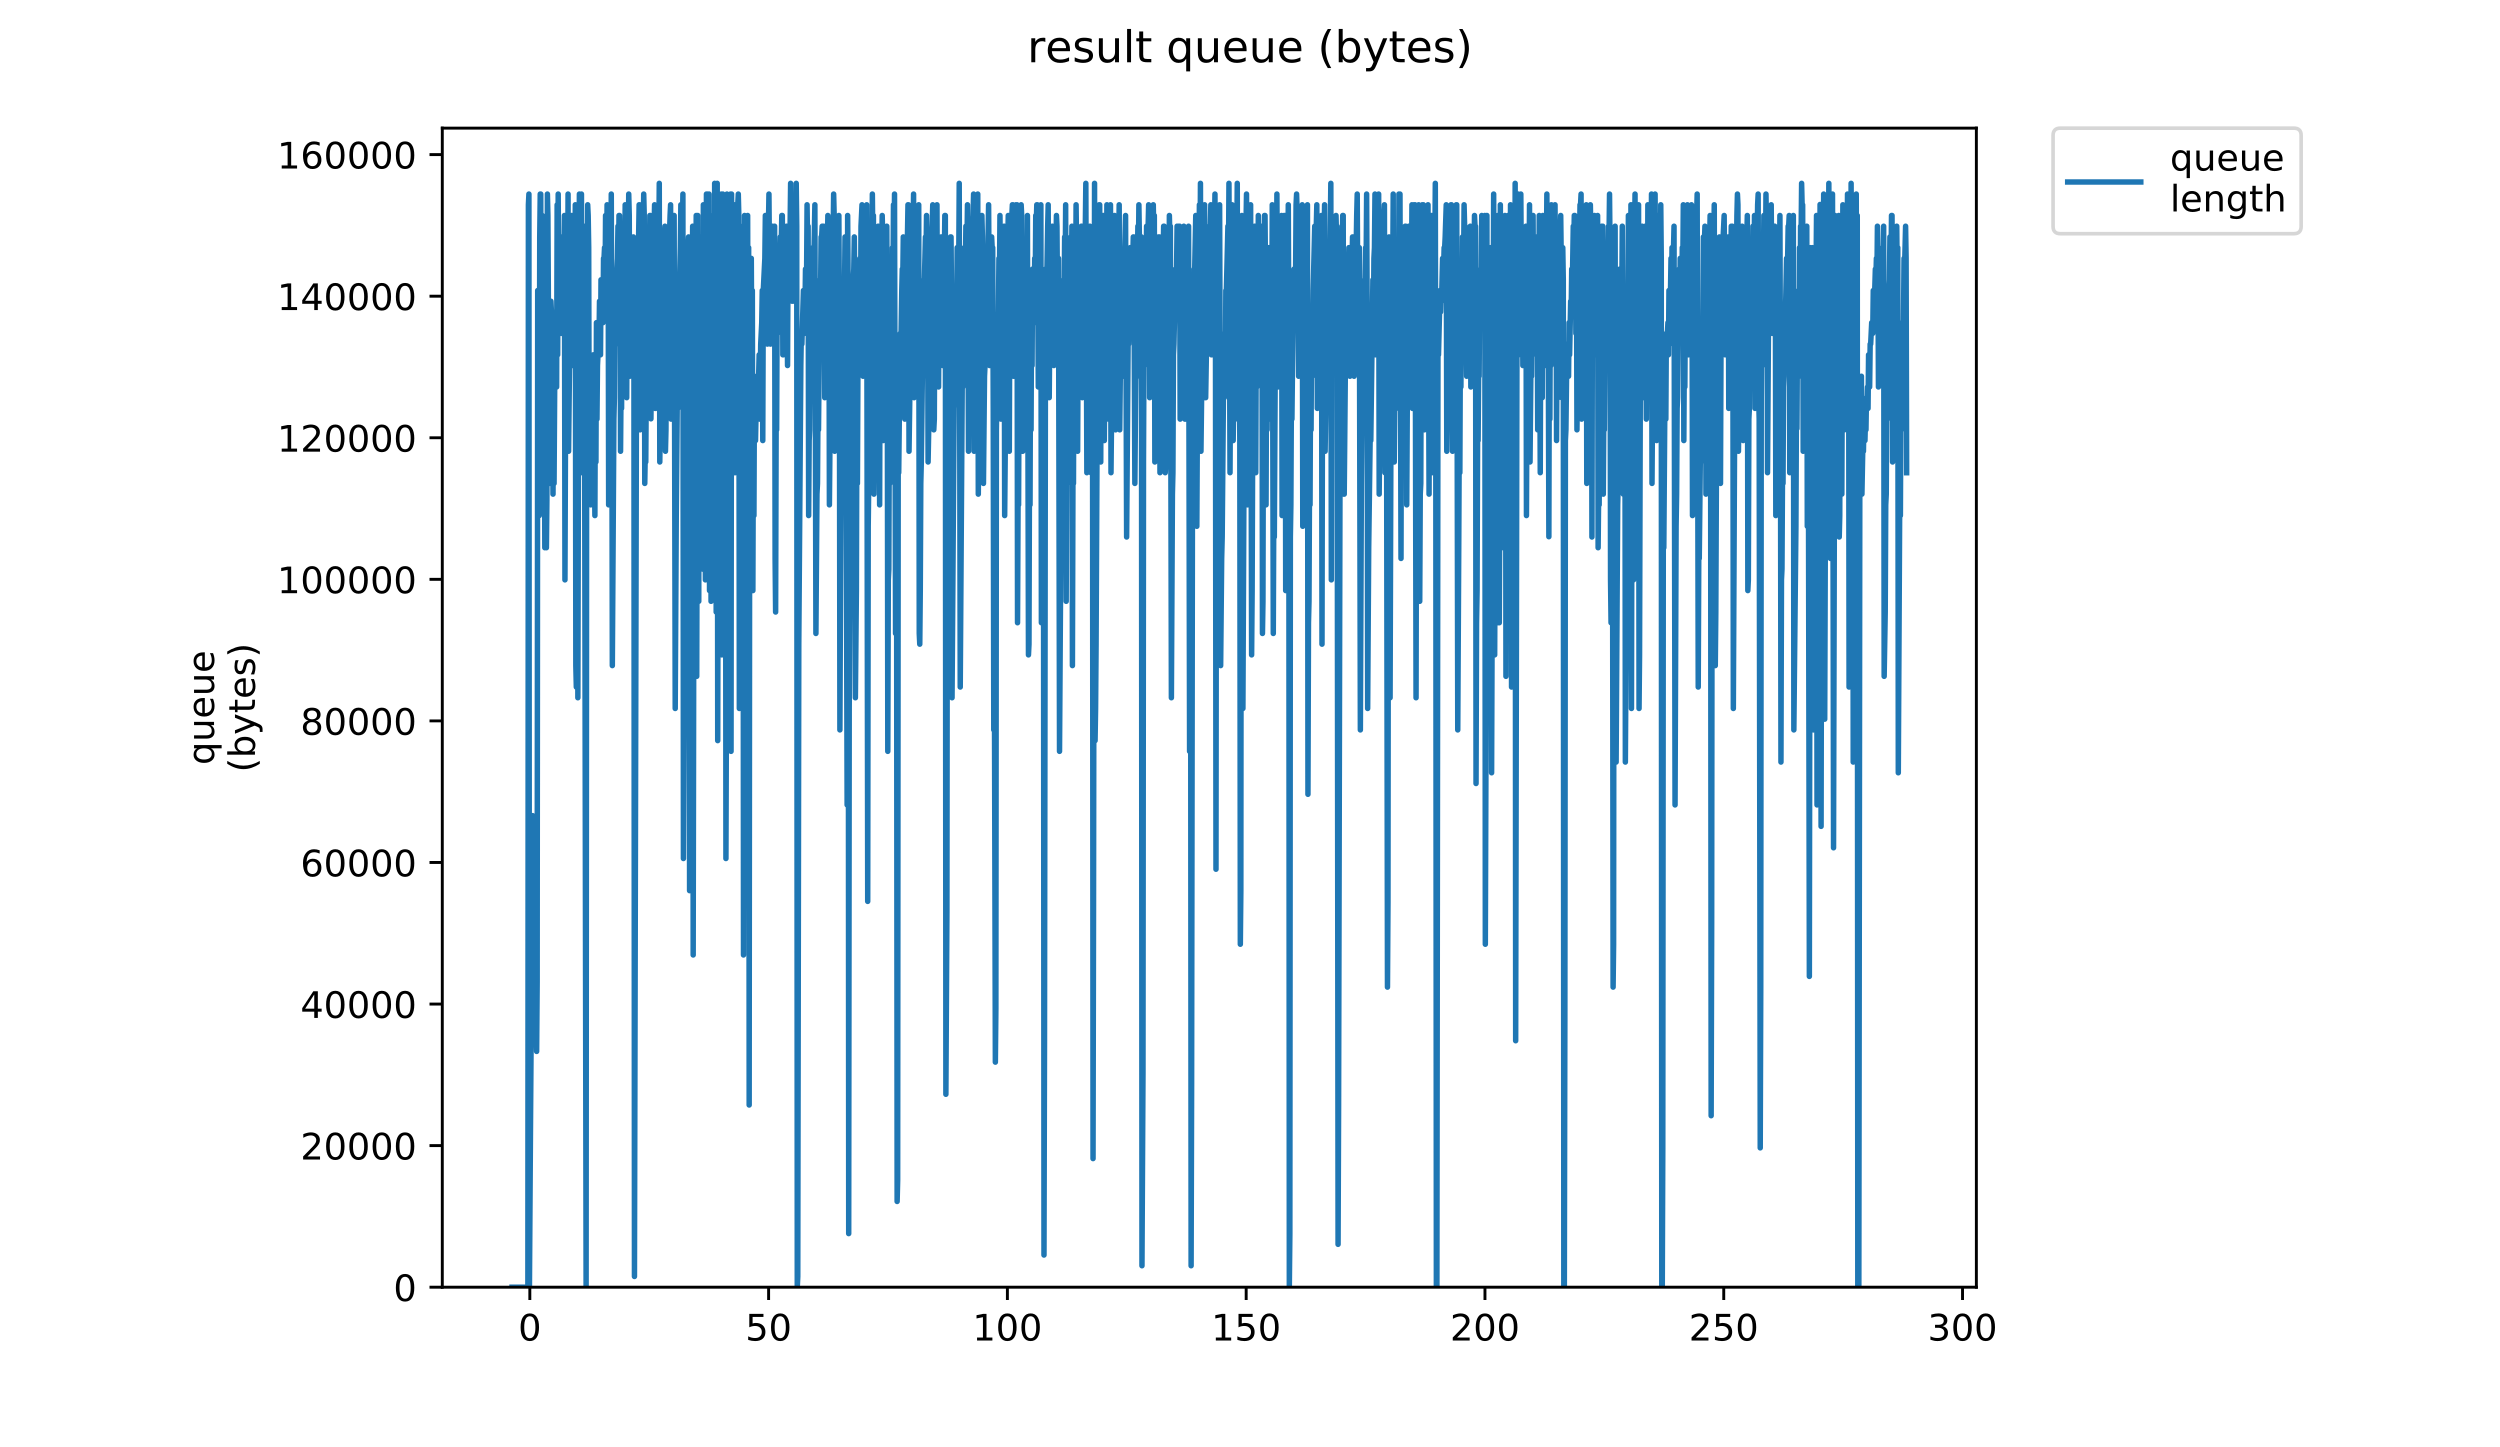 <?xml version="1.0" encoding="utf-8" standalone="no"?>
<!DOCTYPE svg PUBLIC "-//W3C//DTD SVG 1.1//EN"
  "http://www.w3.org/Graphics/SVG/1.1/DTD/svg11.dtd">
<!-- Created with matplotlib (https://matplotlib.org/) -->
<svg height="396pt" version="1.1" viewBox="0 0 684 396" width="684pt" xmlns="http://www.w3.org/2000/svg" xmlns:xlink="http://www.w3.org/1999/xlink">
 <defs>
  <style type="text/css">
*{stroke-linecap:butt;stroke-linejoin:round;}
  </style>
 </defs>
 <g id="figure_1">
  <g id="patch_1">
   <path d="M 0 396 
L 684 396 
L 684 0 
L 0 0 
z
" style="fill:#ffffff;"/>
  </g>
  <g id="axes_1">
   <g id="patch_2">
    <path d="M 121.012 352.174 
L 540.734 352.174 
L 540.734 35.062 
L 121.012 35.062 
z
" style="fill:#ffffff;"/>
   </g>
   <g id="matplotlib.axis_1">
    <g id="xtick_1">
     <g id="line2d_1">
      <defs>
       <path d="M 0 0 
L 0 3.5 
" id="m1182c92596" style="stroke:#000000;stroke-width:0.8;"/>
      </defs>
      <g>
       <use style="stroke:#000000;stroke-width:0.8;" x="144.961" xlink:href="#m1182c92596" y="352.174"/>
      </g>
     </g>
     <g id="text_1">
      <!-- 0 -->
      <defs>
       <path d="M 31.781 66.406 
Q 24.172 66.406 20.328 58.906 
Q 16.5 51.422 16.5 36.375 
Q 16.5 21.391 20.328 13.891 
Q 24.172 6.391 31.781 6.391 
Q 39.453 6.391 43.281 13.891 
Q 47.125 21.391 47.125 36.375 
Q 47.125 51.422 43.281 58.906 
Q 39.453 66.406 31.781 66.406 
z
M 31.781 74.219 
Q 44.047 74.219 50.516 64.516 
Q 56.984 54.828 56.984 36.375 
Q 56.984 17.969 50.516 8.266 
Q 44.047 -1.422 31.781 -1.422 
Q 19.531 -1.422 13.062 8.266 
Q 6.594 17.969 6.594 36.375 
Q 6.594 54.828 13.062 64.516 
Q 19.531 74.219 31.781 74.219 
z
" id="DejaVuSans-48"/>
      </defs>
      <g transform="translate(141.779 366.773)scale(0.1 -0.1)">
       <use xlink:href="#DejaVuSans-48"/>
      </g>
     </g>
    </g>
    <g id="xtick_2">
     <g id="line2d_2">
      <g>
       <use style="stroke:#000000;stroke-width:0.8;" x="210.292" xlink:href="#m1182c92596" y="352.174"/>
      </g>
     </g>
     <g id="text_2">
      <!-- 50 -->
      <defs>
       <path d="M 10.797 72.906 
L 49.516 72.906 
L 49.516 64.594 
L 19.828 64.594 
L 19.828 46.734 
Q 21.969 47.469 24.109 47.828 
Q 26.266 48.188 28.422 48.188 
Q 40.625 48.188 47.75 41.5 
Q 54.891 34.812 54.891 23.391 
Q 54.891 11.625 47.562 5.094 
Q 40.234 -1.422 26.906 -1.422 
Q 22.312 -1.422 17.547 -0.641 
Q 12.797 0.141 7.719 1.703 
L 7.719 11.625 
Q 12.109 9.234 16.797 8.062 
Q 21.484 6.891 26.703 6.891 
Q 35.156 6.891 40.078 11.328 
Q 45.016 15.766 45.016 23.391 
Q 45.016 31 40.078 35.438 
Q 35.156 39.891 26.703 39.891 
Q 22.75 39.891 18.812 39.016 
Q 14.891 38.141 10.797 36.281 
z
" id="DejaVuSans-53"/>
      </defs>
      <g transform="translate(203.929 366.773)scale(0.1 -0.1)">
       <use xlink:href="#DejaVuSans-53"/>
       <use x="63.623" xlink:href="#DejaVuSans-48"/>
      </g>
     </g>
    </g>
    <g id="xtick_3">
     <g id="line2d_3">
      <g>
       <use style="stroke:#000000;stroke-width:0.8;" x="275.623" xlink:href="#m1182c92596" y="352.174"/>
      </g>
     </g>
     <g id="text_3">
      <!-- 100 -->
      <defs>
       <path d="M 12.406 8.297 
L 28.516 8.297 
L 28.516 63.922 
L 10.984 60.406 
L 10.984 69.391 
L 28.422 72.906 
L 38.281 72.906 
L 38.281 8.297 
L 54.391 8.297 
L 54.391 0 
L 12.406 0 
z
" id="DejaVuSans-49"/>
      </defs>
      <g transform="translate(266.079 366.773)scale(0.1 -0.1)">
       <use xlink:href="#DejaVuSans-49"/>
       <use x="63.623" xlink:href="#DejaVuSans-48"/>
       <use x="127.246" xlink:href="#DejaVuSans-48"/>
      </g>
     </g>
    </g>
    <g id="xtick_4">
     <g id="line2d_4">
      <g>
       <use style="stroke:#000000;stroke-width:0.8;" x="340.954" xlink:href="#m1182c92596" y="352.174"/>
      </g>
     </g>
     <g id="text_4">
      <!-- 150 -->
      <g transform="translate(331.41 366.773)scale(0.1 -0.1)">
       <use xlink:href="#DejaVuSans-49"/>
       <use x="63.623" xlink:href="#DejaVuSans-53"/>
       <use x="127.246" xlink:href="#DejaVuSans-48"/>
      </g>
     </g>
    </g>
    <g id="xtick_5">
     <g id="line2d_5">
      <g>
       <use style="stroke:#000000;stroke-width:0.8;" x="406.285" xlink:href="#m1182c92596" y="352.174"/>
      </g>
     </g>
     <g id="text_5">
      <!-- 200 -->
      <defs>
       <path d="M 19.188 8.297 
L 53.609 8.297 
L 53.609 0 
L 7.328 0 
L 7.328 8.297 
Q 12.938 14.109 22.625 23.891 
Q 32.328 33.688 34.812 36.531 
Q 39.547 41.844 41.422 45.531 
Q 43.312 49.219 43.312 52.781 
Q 43.312 58.594 39.234 62.25 
Q 35.156 65.922 28.609 65.922 
Q 23.969 65.922 18.812 64.312 
Q 13.672 62.703 7.812 59.422 
L 7.812 69.391 
Q 13.766 71.781 18.938 73 
Q 24.125 74.219 28.422 74.219 
Q 39.75 74.219 46.484 68.547 
Q 53.219 62.891 53.219 53.422 
Q 53.219 48.922 51.531 44.891 
Q 49.859 40.875 45.406 35.406 
Q 44.188 33.984 37.641 27.219 
Q 31.109 20.453 19.188 8.297 
z
" id="DejaVuSans-50"/>
      </defs>
      <g transform="translate(396.742 366.773)scale(0.1 -0.1)">
       <use xlink:href="#DejaVuSans-50"/>
       <use x="63.623" xlink:href="#DejaVuSans-48"/>
       <use x="127.246" xlink:href="#DejaVuSans-48"/>
      </g>
     </g>
    </g>
    <g id="xtick_6">
     <g id="line2d_6">
      <g>
       <use style="stroke:#000000;stroke-width:0.8;" x="471.617" xlink:href="#m1182c92596" y="352.174"/>
      </g>
     </g>
     <g id="text_6">
      <!-- 250 -->
      <g transform="translate(462.073 366.773)scale(0.1 -0.1)">
       <use xlink:href="#DejaVuSans-50"/>
       <use x="63.623" xlink:href="#DejaVuSans-53"/>
       <use x="127.246" xlink:href="#DejaVuSans-48"/>
      </g>
     </g>
    </g>
    <g id="xtick_7">
     <g id="line2d_7">
      <g>
       <use style="stroke:#000000;stroke-width:0.8;" x="536.948" xlink:href="#m1182c92596" y="352.174"/>
      </g>
     </g>
     <g id="text_7">
      <!-- 300 -->
      <defs>
       <path d="M 40.578 39.312 
Q 47.656 37.797 51.625 33 
Q 55.609 28.219 55.609 21.188 
Q 55.609 10.406 48.188 4.484 
Q 40.766 -1.422 27.094 -1.422 
Q 22.516 -1.422 17.656 -0.516 
Q 12.797 0.391 7.625 2.203 
L 7.625 11.719 
Q 11.719 9.328 16.594 8.109 
Q 21.484 6.891 26.812 6.891 
Q 36.078 6.891 40.938 10.547 
Q 45.797 14.203 45.797 21.188 
Q 45.797 27.641 41.281 31.266 
Q 36.766 34.906 28.719 34.906 
L 20.219 34.906 
L 20.219 43.016 
L 29.109 43.016 
Q 36.375 43.016 40.234 45.922 
Q 44.094 48.828 44.094 54.297 
Q 44.094 59.906 40.109 62.906 
Q 36.141 65.922 28.719 65.922 
Q 24.656 65.922 20.016 65.031 
Q 15.375 64.156 9.812 62.312 
L 9.812 71.094 
Q 15.438 72.656 20.344 73.438 
Q 25.25 74.219 29.594 74.219 
Q 40.828 74.219 47.359 69.109 
Q 53.906 64.016 53.906 55.328 
Q 53.906 49.266 50.438 45.094 
Q 46.969 40.922 40.578 39.312 
z
" id="DejaVuSans-51"/>
      </defs>
      <g transform="translate(527.404 366.773)scale(0.1 -0.1)">
       <use xlink:href="#DejaVuSans-51"/>
       <use x="63.623" xlink:href="#DejaVuSans-48"/>
       <use x="127.246" xlink:href="#DejaVuSans-48"/>
      </g>
     </g>
    </g>
   </g>
   <g id="matplotlib.axis_2">
    <g id="ytick_1">
     <g id="line2d_8">
      <defs>
       <path d="M 0 0 
L -3.5 0 
" id="m149d85f438" style="stroke:#000000;stroke-width:0.8;"/>
      </defs>
      <g>
       <use style="stroke:#000000;stroke-width:0.8;" x="121.012" xlink:href="#m149d85f438" y="352.174"/>
      </g>
     </g>
     <g id="text_8">
      <!-- 0 -->
      <g transform="translate(107.65 355.973)scale(0.1 -0.1)">
       <use xlink:href="#DejaVuSans-48"/>
      </g>
     </g>
    </g>
    <g id="ytick_2">
     <g id="line2d_9">
      <g>
       <use style="stroke:#000000;stroke-width:0.8;" x="121.012" xlink:href="#m149d85f438" y="313.44"/>
      </g>
     </g>
     <g id="text_9">
      <!-- 20000 -->
      <g transform="translate(82.2 317.24)scale(0.1 -0.1)">
       <use xlink:href="#DejaVuSans-50"/>
       <use x="63.623" xlink:href="#DejaVuSans-48"/>
       <use x="127.246" xlink:href="#DejaVuSans-48"/>
       <use x="190.869" xlink:href="#DejaVuSans-48"/>
       <use x="254.492" xlink:href="#DejaVuSans-48"/>
      </g>
     </g>
    </g>
    <g id="ytick_3">
     <g id="line2d_10">
      <g>
       <use style="stroke:#000000;stroke-width:0.8;" x="121.012" xlink:href="#m149d85f438" y="274.707"/>
      </g>
     </g>
     <g id="text_10">
      <!-- 40000 -->
      <defs>
       <path d="M 37.797 64.312 
L 12.891 25.391 
L 37.797 25.391 
z
M 35.203 72.906 
L 47.609 72.906 
L 47.609 25.391 
L 58.016 25.391 
L 58.016 17.188 
L 47.609 17.188 
L 47.609 0 
L 37.797 0 
L 37.797 17.188 
L 4.891 17.188 
L 4.891 26.703 
z
" id="DejaVuSans-52"/>
      </defs>
      <g transform="translate(82.2 278.506)scale(0.1 -0.1)">
       <use xlink:href="#DejaVuSans-52"/>
       <use x="63.623" xlink:href="#DejaVuSans-48"/>
       <use x="127.246" xlink:href="#DejaVuSans-48"/>
       <use x="190.869" xlink:href="#DejaVuSans-48"/>
       <use x="254.492" xlink:href="#DejaVuSans-48"/>
      </g>
     </g>
    </g>
    <g id="ytick_4">
     <g id="line2d_11">
      <g>
       <use style="stroke:#000000;stroke-width:0.8;" x="121.012" xlink:href="#m149d85f438" y="235.973"/>
      </g>
     </g>
     <g id="text_11">
      <!-- 60000 -->
      <defs>
       <path d="M 33.016 40.375 
Q 26.375 40.375 22.484 35.828 
Q 18.609 31.297 18.609 23.391 
Q 18.609 15.531 22.484 10.953 
Q 26.375 6.391 33.016 6.391 
Q 39.656 6.391 43.531 10.953 
Q 47.406 15.531 47.406 23.391 
Q 47.406 31.297 43.531 35.828 
Q 39.656 40.375 33.016 40.375 
z
M 52.594 71.297 
L 52.594 62.312 
Q 48.875 64.062 45.094 64.984 
Q 41.312 65.922 37.594 65.922 
Q 27.828 65.922 22.672 59.328 
Q 17.531 52.734 16.797 39.406 
Q 19.672 43.656 24.016 45.922 
Q 28.375 48.188 33.594 48.188 
Q 44.578 48.188 50.953 41.516 
Q 57.328 34.859 57.328 23.391 
Q 57.328 12.156 50.688 5.359 
Q 44.047 -1.422 33.016 -1.422 
Q 20.359 -1.422 13.672 8.266 
Q 6.984 17.969 6.984 36.375 
Q 6.984 53.656 15.188 63.938 
Q 23.391 74.219 37.203 74.219 
Q 40.922 74.219 44.703 73.484 
Q 48.484 72.75 52.594 71.297 
z
" id="DejaVuSans-54"/>
      </defs>
      <g transform="translate(82.2 239.772)scale(0.1 -0.1)">
       <use xlink:href="#DejaVuSans-54"/>
       <use x="63.623" xlink:href="#DejaVuSans-48"/>
       <use x="127.246" xlink:href="#DejaVuSans-48"/>
       <use x="190.869" xlink:href="#DejaVuSans-48"/>
       <use x="254.492" xlink:href="#DejaVuSans-48"/>
      </g>
     </g>
    </g>
    <g id="ytick_5">
     <g id="line2d_12">
      <g>
       <use style="stroke:#000000;stroke-width:0.8;" x="121.012" xlink:href="#m149d85f438" y="197.239"/>
      </g>
     </g>
     <g id="text_12">
      <!-- 80000 -->
      <defs>
       <path d="M 31.781 34.625 
Q 24.75 34.625 20.719 30.859 
Q 16.703 27.094 16.703 20.516 
Q 16.703 13.922 20.719 10.156 
Q 24.75 6.391 31.781 6.391 
Q 38.812 6.391 42.859 10.172 
Q 46.922 13.969 46.922 20.516 
Q 46.922 27.094 42.891 30.859 
Q 38.875 34.625 31.781 34.625 
z
M 21.922 38.812 
Q 15.578 40.375 12.031 44.719 
Q 8.5 49.078 8.5 55.328 
Q 8.5 64.062 14.719 69.141 
Q 20.953 74.219 31.781 74.219 
Q 42.672 74.219 48.875 69.141 
Q 55.078 64.062 55.078 55.328 
Q 55.078 49.078 51.531 44.719 
Q 48 40.375 41.703 38.812 
Q 48.828 37.156 52.797 32.312 
Q 56.781 27.484 56.781 20.516 
Q 56.781 9.906 50.312 4.234 
Q 43.844 -1.422 31.781 -1.422 
Q 19.734 -1.422 13.25 4.234 
Q 6.781 9.906 6.781 20.516 
Q 6.781 27.484 10.781 32.312 
Q 14.797 37.156 21.922 38.812 
z
M 18.312 54.391 
Q 18.312 48.734 21.844 45.562 
Q 25.391 42.391 31.781 42.391 
Q 38.141 42.391 41.719 45.562 
Q 45.312 48.734 45.312 54.391 
Q 45.312 60.062 41.719 63.234 
Q 38.141 66.406 31.781 66.406 
Q 25.391 66.406 21.844 63.234 
Q 18.312 60.062 18.312 54.391 
z
" id="DejaVuSans-56"/>
      </defs>
      <g transform="translate(82.2 201.038)scale(0.1 -0.1)">
       <use xlink:href="#DejaVuSans-56"/>
       <use x="63.623" xlink:href="#DejaVuSans-48"/>
       <use x="127.246" xlink:href="#DejaVuSans-48"/>
       <use x="190.869" xlink:href="#DejaVuSans-48"/>
       <use x="254.492" xlink:href="#DejaVuSans-48"/>
      </g>
     </g>
    </g>
    <g id="ytick_6">
     <g id="line2d_13">
      <g>
       <use style="stroke:#000000;stroke-width:0.8;" x="121.012" xlink:href="#m149d85f438" y="158.505"/>
      </g>
     </g>
     <g id="text_13">
      <!-- 100000 -->
      <g transform="translate(75.837 162.305)scale(0.1 -0.1)">
       <use xlink:href="#DejaVuSans-49"/>
       <use x="63.623" xlink:href="#DejaVuSans-48"/>
       <use x="127.246" xlink:href="#DejaVuSans-48"/>
       <use x="190.869" xlink:href="#DejaVuSans-48"/>
       <use x="254.492" xlink:href="#DejaVuSans-48"/>
       <use x="318.115" xlink:href="#DejaVuSans-48"/>
      </g>
     </g>
    </g>
    <g id="ytick_7">
     <g id="line2d_14">
      <g>
       <use style="stroke:#000000;stroke-width:0.8;" x="121.012" xlink:href="#m149d85f438" y="119.772"/>
      </g>
     </g>
     <g id="text_14">
      <!-- 120000 -->
      <g transform="translate(75.837 123.571)scale(0.1 -0.1)">
       <use xlink:href="#DejaVuSans-49"/>
       <use x="63.623" xlink:href="#DejaVuSans-50"/>
       <use x="127.246" xlink:href="#DejaVuSans-48"/>
       <use x="190.869" xlink:href="#DejaVuSans-48"/>
       <use x="254.492" xlink:href="#DejaVuSans-48"/>
       <use x="318.115" xlink:href="#DejaVuSans-48"/>
      </g>
     </g>
    </g>
    <g id="ytick_8">
     <g id="line2d_15">
      <g>
       <use style="stroke:#000000;stroke-width:0.8;" x="121.012" xlink:href="#m149d85f438" y="81.038"/>
      </g>
     </g>
     <g id="text_15">
      <!-- 140000 -->
      <g transform="translate(75.837 84.837)scale(0.1 -0.1)">
       <use xlink:href="#DejaVuSans-49"/>
       <use x="63.623" xlink:href="#DejaVuSans-52"/>
       <use x="127.246" xlink:href="#DejaVuSans-48"/>
       <use x="190.869" xlink:href="#DejaVuSans-48"/>
       <use x="254.492" xlink:href="#DejaVuSans-48"/>
       <use x="318.115" xlink:href="#DejaVuSans-48"/>
      </g>
     </g>
    </g>
    <g id="ytick_9">
     <g id="line2d_16">
      <g>
       <use style="stroke:#000000;stroke-width:0.8;" x="121.012" xlink:href="#m149d85f438" y="42.304"/>
      </g>
     </g>
     <g id="text_16">
      <!-- 160000 -->
      <g transform="translate(75.837 46.103)scale(0.1 -0.1)">
       <use xlink:href="#DejaVuSans-49"/>
       <use x="63.623" xlink:href="#DejaVuSans-54"/>
       <use x="127.246" xlink:href="#DejaVuSans-48"/>
       <use x="190.869" xlink:href="#DejaVuSans-48"/>
       <use x="254.492" xlink:href="#DejaVuSans-48"/>
       <use x="318.115" xlink:href="#DejaVuSans-48"/>
      </g>
     </g>
    </g>
    <g id="text_17">
     <!-- queue -->
     <defs>
      <path d="M 14.797 27.297 
Q 14.797 17.391 18.875 11.75 
Q 22.953 6.109 30.078 6.109 
Q 37.203 6.109 41.297 11.75 
Q 45.406 17.391 45.406 27.297 
Q 45.406 37.203 41.297 42.844 
Q 37.203 48.484 30.078 48.484 
Q 22.953 48.484 18.875 42.844 
Q 14.797 37.203 14.797 27.297 
z
M 45.406 8.203 
Q 42.578 3.328 38.25 0.953 
Q 33.938 -1.422 27.875 -1.422 
Q 17.969 -1.422 11.734 6.484 
Q 5.516 14.406 5.516 27.297 
Q 5.516 40.188 11.734 48.094 
Q 17.969 56 27.875 56 
Q 33.938 56 38.25 53.625 
Q 42.578 51.266 45.406 46.391 
L 45.406 54.688 
L 54.391 54.688 
L 54.391 -20.797 
L 45.406 -20.797 
z
" id="DejaVuSans-113"/>
      <path d="M 8.5 21.578 
L 8.5 54.688 
L 17.484 54.688 
L 17.484 21.922 
Q 17.484 14.156 20.5 10.266 
Q 23.531 6.391 29.594 6.391 
Q 36.859 6.391 41.078 11.031 
Q 45.312 15.672 45.312 23.688 
L 45.312 54.688 
L 54.297 54.688 
L 54.297 0 
L 45.312 0 
L 45.312 8.406 
Q 42.047 3.422 37.719 1 
Q 33.406 -1.422 27.688 -1.422 
Q 18.266 -1.422 13.375 4.438 
Q 8.5 10.297 8.5 21.578 
z
M 31.109 56 
z
" id="DejaVuSans-117"/>
      <path d="M 56.203 29.594 
L 56.203 25.203 
L 14.891 25.203 
Q 15.484 15.922 20.484 11.062 
Q 25.484 6.203 34.422 6.203 
Q 39.594 6.203 44.453 7.469 
Q 49.312 8.734 54.109 11.281 
L 54.109 2.781 
Q 49.266 0.734 44.188 -0.344 
Q 39.109 -1.422 33.891 -1.422 
Q 20.797 -1.422 13.156 6.188 
Q 5.516 13.812 5.516 26.812 
Q 5.516 40.234 12.766 48.109 
Q 20.016 56 32.328 56 
Q 43.359 56 49.781 48.891 
Q 56.203 41.797 56.203 29.594 
z
M 47.219 32.234 
Q 47.125 39.594 43.094 43.984 
Q 39.062 48.391 32.422 48.391 
Q 24.906 48.391 20.391 44.141 
Q 15.875 39.891 15.188 32.172 
z
" id="DejaVuSans-101"/>
     </defs>
     <g transform="translate(58.56 209.283)rotate(-90)scale(0.1 -0.1)">
      <use xlink:href="#DejaVuSans-113"/>
      <use x="63.477" xlink:href="#DejaVuSans-117"/>
      <use x="126.855" xlink:href="#DejaVuSans-101"/>
      <use x="188.379" xlink:href="#DejaVuSans-117"/>
      <use x="251.758" xlink:href="#DejaVuSans-101"/>
     </g>
     <!-- (bytes) -->
     <defs>
      <path d="M 31 75.875 
Q 24.469 64.656 21.281 53.656 
Q 18.109 42.672 18.109 31.391 
Q 18.109 20.125 21.312 9.062 
Q 24.516 -2 31 -13.188 
L 23.188 -13.188 
Q 15.875 -1.703 12.234 9.375 
Q 8.594 20.453 8.594 31.391 
Q 8.594 42.281 12.203 53.312 
Q 15.828 64.359 23.188 75.875 
z
" id="DejaVuSans-40"/>
      <path d="M 48.688 27.297 
Q 48.688 37.203 44.609 42.844 
Q 40.531 48.484 33.406 48.484 
Q 26.266 48.484 22.188 42.844 
Q 18.109 37.203 18.109 27.297 
Q 18.109 17.391 22.188 11.75 
Q 26.266 6.109 33.406 6.109 
Q 40.531 6.109 44.609 11.75 
Q 48.688 17.391 48.688 27.297 
z
M 18.109 46.391 
Q 20.953 51.266 25.266 53.625 
Q 29.594 56 35.594 56 
Q 45.562 56 51.781 48.094 
Q 58.016 40.188 58.016 27.297 
Q 58.016 14.406 51.781 6.484 
Q 45.562 -1.422 35.594 -1.422 
Q 29.594 -1.422 25.266 0.953 
Q 20.953 3.328 18.109 8.203 
L 18.109 0 
L 9.078 0 
L 9.078 75.984 
L 18.109 75.984 
z
" id="DejaVuSans-98"/>
      <path d="M 32.172 -5.078 
Q 28.375 -14.844 24.75 -17.812 
Q 21.141 -20.797 15.094 -20.797 
L 7.906 -20.797 
L 7.906 -13.281 
L 13.188 -13.281 
Q 16.891 -13.281 18.938 -11.516 
Q 21 -9.766 23.484 -3.219 
L 25.094 0.875 
L 2.984 54.688 
L 12.5 54.688 
L 29.594 11.922 
L 46.688 54.688 
L 56.203 54.688 
z
" id="DejaVuSans-121"/>
      <path d="M 18.312 70.219 
L 18.312 54.688 
L 36.812 54.688 
L 36.812 47.703 
L 18.312 47.703 
L 18.312 18.016 
Q 18.312 11.328 20.141 9.422 
Q 21.969 7.516 27.594 7.516 
L 36.812 7.516 
L 36.812 0 
L 27.594 0 
Q 17.188 0 13.234 3.875 
Q 9.281 7.766 9.281 18.016 
L 9.281 47.703 
L 2.688 47.703 
L 2.688 54.688 
L 9.281 54.688 
L 9.281 70.219 
z
" id="DejaVuSans-116"/>
      <path d="M 44.281 53.078 
L 44.281 44.578 
Q 40.484 46.531 36.375 47.5 
Q 32.281 48.484 27.875 48.484 
Q 21.188 48.484 17.844 46.438 
Q 14.5 44.391 14.5 40.281 
Q 14.5 37.156 16.891 35.375 
Q 19.281 33.594 26.516 31.984 
L 29.594 31.297 
Q 39.156 29.25 43.188 25.516 
Q 47.219 21.781 47.219 15.094 
Q 47.219 7.469 41.188 3.016 
Q 35.156 -1.422 24.609 -1.422 
Q 20.219 -1.422 15.453 -0.562 
Q 10.688 0.297 5.422 2 
L 5.422 11.281 
Q 10.406 8.688 15.234 7.391 
Q 20.062 6.109 24.812 6.109 
Q 31.156 6.109 34.562 8.281 
Q 37.984 10.453 37.984 14.406 
Q 37.984 18.062 35.516 20.016 
Q 33.062 21.969 24.703 23.781 
L 21.578 24.516 
Q 13.234 26.266 9.516 29.906 
Q 5.812 33.547 5.812 39.891 
Q 5.812 47.609 11.281 51.797 
Q 16.75 56 26.812 56 
Q 31.781 56 36.172 55.266 
Q 40.578 54.547 44.281 53.078 
z
" id="DejaVuSans-115"/>
      <path d="M 8.016 75.875 
L 15.828 75.875 
Q 23.141 64.359 26.781 53.312 
Q 30.422 42.281 30.422 31.391 
Q 30.422 20.453 26.781 9.375 
Q 23.141 -1.703 15.828 -13.188 
L 8.016 -13.188 
Q 14.5 -2 17.703 9.062 
Q 20.906 20.125 20.906 31.391 
Q 20.906 42.672 17.703 53.656 
Q 14.5 64.656 8.016 75.875 
z
" id="DejaVuSans-41"/>
     </defs>
     <g transform="translate(69.757 211.295)rotate(-90)scale(0.1 -0.1)">
      <use xlink:href="#DejaVuSans-40"/>
      <use x="39.014" xlink:href="#DejaVuSans-98"/>
      <use x="102.49" xlink:href="#DejaVuSans-121"/>
      <use x="161.67" xlink:href="#DejaVuSans-116"/>
      <use x="200.879" xlink:href="#DejaVuSans-101"/>
      <use x="262.402" xlink:href="#DejaVuSans-115"/>
      <use x="314.502" xlink:href="#DejaVuSans-41"/>
     </g>
    </g>
   </g>
   <g id="line2d_17">
    <path clip-path="url(#p2d2ccf82e7)" d="M 140.09 352.174 
L 144.425 352.174 
L 144.569 56.027 
L 144.71 53.095 
L 144.854 352.174 
L 145.143 308.192 
L 145.288 287.667 
L 145.431 249.549 
L 145.57 278.87 
L 145.715 223.16 
L 145.859 267.142 
L 145.997 258.345 
L 146.271 270.074 
L 146.409 270.074 
L 146.823 287.667 
L 146.969 268.676 
L 147.113 79.485 
L 147.256 79.485 
L 147.394 138.127 
L 147.533 141.06 
L 147.67 64.824 
L 147.807 53.095 
L 147.944 53.095 
L 148.082 117.602 
L 148.219 64.824 
L 148.358 58.959 
L 148.5 85.349 
L 148.639 70.688 
L 148.779 126.399 
L 148.918 105.874 
L 149.06 149.856 
L 149.202 138.127 
L 149.492 149.856 
L 149.629 136.729 
L 149.768 53.095 
L 149.905 58.959 
L 150.317 132.263 
L 150.458 85.349 
L 150.595 120.535 
L 150.732 82.417 
L 150.87 85.349 
L 151.014 111.738 
L 151.159 108.806 
L 151.303 135.195 
L 151.448 102.942 
L 151.592 132.263 
L 151.874 88.281 
L 152.011 105.874 
L 152.149 94.145 
L 152.289 105.874 
L 152.433 56.027 
L 152.577 97.077 
L 152.721 53.095 
L 152.859 79.485 
L 153.138 67.756 
L 153.284 85.349 
L 153.427 76.552 
L 153.572 91.213 
L 153.717 64.824 
L 153.862 67.756 
L 154.003 67.756 
L 154.142 64.824 
L 154.282 73.62 
L 154.424 58.959 
L 154.569 158.652 
L 154.853 85.349 
L 154.997 91.213 
L 155.135 67.756 
L 155.279 91.213 
L 155.42 53.095 
L 155.562 123.467 
L 156.126 70.688 
L 156.265 88.281 
L 156.403 58.959 
L 156.692 100.01 
L 156.837 73.62 
L 156.98 82.417 
L 157.118 79.485 
L 157.257 94.145 
L 157.401 56.027 
L 157.544 182.11 
L 157.683 187.974 
L 157.961 56.027 
L 158.101 190.906 
L 158.382 73.62 
L 158.521 53.095 
L 158.663 76.552 
L 158.804 67.756 
L 158.947 70.688 
L 159.086 53.095 
L 159.23 129.331 
L 159.512 73.62 
L 159.652 76.552 
L 159.791 61.892 
L 159.931 105.874 
L 160.36 352.174 
L 160.506 105.874 
L 160.789 56.027 
L 160.928 58.959 
L 161.068 67.756 
L 161.21 129.331 
L 161.353 123.467 
L 161.491 123.467 
L 161.63 138.127 
L 161.774 108.806 
L 161.911 129.331 
L 162.049 114.67 
L 162.189 129.331 
L 162.331 97.077 
L 162.761 141.06 
L 162.903 102.942 
L 163.048 126.399 
L 163.187 88.281 
L 163.329 114.67 
L 163.468 100.01 
L 163.608 97.077 
L 163.745 88.281 
L 163.883 94.145 
L 164.021 82.417 
L 164.297 97.077 
L 164.434 76.552 
L 164.571 76.552 
L 164.711 79.485 
L 164.849 76.552 
L 164.986 88.281 
L 165.123 70.688 
L 165.261 70.688 
L 165.399 67.756 
L 165.542 79.485 
L 165.68 58.959 
L 165.957 73.62 
L 166.098 56.027 
L 166.241 70.688 
L 166.384 58.959 
L 166.525 138.127 
L 166.671 94.145 
L 166.814 97.077 
L 166.959 73.62 
L 167.104 73.62 
L 167.245 53.095 
L 167.388 97.077 
L 167.532 182.11 
L 167.958 114.67 
L 168.098 108.806 
L 168.236 82.417 
L 168.518 94.145 
L 168.658 76.552 
L 168.938 70.688 
L 169.077 61.892 
L 169.217 73.62 
L 169.357 58.959 
L 169.497 58.959 
L 169.636 70.688 
L 169.781 123.467 
L 169.921 105.874 
L 170.061 111.738 
L 170.202 82.417 
L 170.341 88.281 
L 170.483 73.62 
L 170.627 82.417 
L 170.765 70.688 
L 170.904 76.552 
L 171.048 56.027 
L 171.185 105.874 
L 171.323 97.077 
L 171.461 108.806 
L 171.6 79.485 
L 171.739 85.349 
L 172.02 53.095 
L 172.165 58.959 
L 172.312 102.942 
L 172.459 91.213 
L 172.604 94.145 
L 172.742 79.485 
L 172.879 85.349 
L 173.017 67.756 
L 173.155 67.756 
L 173.296 64.824 
L 173.441 94.145 
L 173.586 349.242 
L 174.15 100.01 
L 174.586 67.756 
L 174.725 64.824 
L 174.863 56.027 
L 175.002 56.027 
L 175.139 117.602 
L 175.278 108.806 
L 175.416 88.281 
L 175.553 88.281 
L 175.691 67.756 
L 175.83 76.552 
L 176.12 53.095 
L 176.265 58.959 
L 176.407 132.263 
L 176.545 123.467 
L 176.682 126.399 
L 176.819 105.874 
L 176.956 105.874 
L 177.516 73.62 
L 177.659 70.688 
L 177.803 58.959 
L 177.946 58.959 
L 178.091 114.589 
L 178.374 88.281 
L 178.513 91.213 
L 178.658 73.62 
L 178.803 70.688 
L 179.092 56.027 
L 179.235 111.738 
L 179.38 111.738 
L 179.803 79.485 
L 179.942 82.417 
L 180.087 61.892 
L 180.232 67.756 
L 180.377 50.163 
L 180.517 126.399 
L 180.661 114.67 
L 180.806 117.602 
L 181.226 91.213 
L 181.364 91.213 
L 181.64 64.824 
L 181.786 64.824 
L 181.926 61.892 
L 182.066 123.467 
L 182.206 117.602 
L 182.345 91.213 
L 182.484 97.077 
L 182.623 76.552 
L 182.766 88.281 
L 182.911 64.824 
L 183.056 67.756 
L 183.334 58.959 
L 183.471 56.027 
L 183.609 114.67 
L 183.747 105.874 
L 184.023 79.485 
L 184.162 67.756 
L 184.302 67.756 
L 184.445 58.959 
L 184.739 193.838 
L 185.024 141.06 
L 185.302 108.806 
L 185.441 111.738 
L 185.717 85.349 
L 185.999 73.62 
L 186.138 67.756 
L 186.28 56.027 
L 186.421 61.892 
L 186.562 73.62 
L 186.842 53.095 
L 186.985 234.888 
L 187.277 167.449 
L 187.421 102.942 
L 187.559 185.042 
L 187.835 158.652 
L 188.111 70.688 
L 188.392 64.824 
L 188.531 94.145 
L 188.669 243.685 
L 188.947 155.72 
L 189.233 82.417 
L 189.373 82.417 
L 189.512 61.892 
L 189.654 261.278 
L 189.933 100.01 
L 190.07 70.688 
L 190.21 70.688 
L 190.348 82.417 
L 190.485 58.959 
L 190.623 185.042 
L 190.903 58.959 
L 191.181 164.517 
L 191.318 70.688 
L 191.455 67.756 
L 191.598 117.602 
L 191.737 64.824 
L 191.876 70.688 
L 192.153 102.942 
L 192.297 155.72 
L 192.436 56.027 
L 192.577 155.72 
L 192.715 123.467 
L 192.855 58.959 
L 192.995 158.652 
L 193.281 53.095 
L 193.423 117.602 
L 193.561 53.095 
L 193.702 129.331 
L 193.84 117.602 
L 193.985 53.095 
L 194.125 161.585 
L 194.264 146.924 
L 194.403 58.959 
L 194.542 164.517 
L 194.683 88.281 
L 194.828 129.331 
L 195.111 58.959 
L 195.25 152.788 
L 195.389 141.06 
L 195.53 50.163 
L 195.67 82.417 
L 195.81 58.959 
L 195.95 167.449 
L 196.091 135.195 
L 196.229 50.163 
L 196.367 202.635 
L 196.643 53.095 
L 196.784 58.959 
L 196.929 58.959 
L 197.067 167.449 
L 197.212 126.399 
L 197.351 53.095 
L 197.49 179.178 
L 197.771 53.095 
L 197.915 143.992 
L 198.058 94.145 
L 198.337 158.652 
L 198.475 76.552 
L 198.613 234.888 
L 198.75 193.838 
L 198.892 53.095 
L 199.03 85.349 
L 199.168 56.027 
L 199.306 158.652 
L 199.447 123.467 
L 199.591 56.027 
L 199.736 149.856 
L 199.875 53.095 
L 200.014 205.567 
L 200.156 53.095 
L 200.296 120.535 
L 200.438 79.485 
L 200.58 120.535 
L 200.719 58.959 
L 200.863 129.331 
L 201.004 56.027 
L 201.143 129.331 
L 201.287 126.399 
L 201.432 105.874 
L 201.57 111.738 
L 201.712 111.738 
L 201.852 56.027 
L 201.996 53.095 
L 202.138 58.959 
L 202.282 193.838 
L 202.569 61.892 
L 202.71 123.467 
L 202.853 67.756 
L 202.995 82.417 
L 203.137 152.788 
L 203.277 61.892 
L 203.422 261.278 
L 203.704 58.959 
L 203.844 161.585 
L 203.984 97.077 
L 204.126 114.67 
L 204.268 64.824 
L 204.411 141.06 
L 204.553 58.959 
L 204.692 117.602 
L 204.83 67.756 
L 204.975 302.328 
L 205.12 111.738 
L 205.265 73.62 
L 205.41 70.688 
L 205.555 70.688 
L 205.7 100.01 
L 205.84 79.485 
L 205.985 161.585 
L 206.132 114.67 
L 206.278 141.06 
L 206.425 102.942 
L 206.708 120.535 
L 206.988 105.874 
L 207.13 108.806 
L 207.275 102.942 
L 207.559 102.942 
L 207.704 97.077 
L 207.842 114.67 
L 208.127 94.145 
L 208.409 88.281 
L 208.551 79.485 
L 208.694 120.535 
L 208.832 79.485 
L 209.26 70.688 
L 209.4 58.959 
L 209.54 58.959 
L 209.681 76.552 
L 209.823 61.892 
L 209.966 94.145 
L 210.103 58.959 
L 210.245 61.892 
L 210.383 53.095 
L 210.664 88.281 
L 210.804 94.145 
L 211.225 73.62 
L 211.366 61.892 
L 211.648 67.756 
L 211.789 67.756 
L 211.93 61.892 
L 212.07 152.788 
L 212.208 167.449 
L 212.348 117.602 
L 212.486 117.602 
L 212.625 82.417 
L 212.769 91.213 
L 212.913 82.417 
L 213.058 88.281 
L 213.196 67.756 
L 213.341 70.688 
L 213.479 64.824 
L 213.616 73.62 
L 213.9 58.959 
L 214.043 58.959 
L 214.187 97.077 
L 214.329 97.077 
L 214.619 73.62 
L 214.764 73.62 
L 214.908 67.756 
L 215.053 67.756 
L 215.195 61.892 
L 215.47 100.01 
L 215.608 70.688 
L 215.749 79.485 
L 216.036 61.892 
L 216.175 61.892 
L 216.312 50.163 
L 216.45 76.552 
L 216.588 76.552 
L 216.726 82.417 
L 216.864 64.824 
L 217.281 82.417 
L 217.563 70.688 
L 217.706 67.756 
L 217.848 50.163 
L 217.989 61.892 
L 218.131 352.174 
L 218.272 349.242 
L 218.548 176.245 
L 219.106 100.01 
L 219.247 91.213 
L 219.389 94.145 
L 219.818 79.485 
L 220.096 91.213 
L 220.236 85.349 
L 220.381 73.62 
L 220.527 73.62 
L 220.672 76.552 
L 220.813 56.027 
L 220.959 67.756 
L 221.103 61.892 
L 221.245 141.06 
L 221.384 120.535 
L 221.521 117.602 
L 221.663 100.01 
L 221.808 97.077 
L 222.098 82.417 
L 222.243 85.349 
L 222.384 67.756 
L 222.525 79.485 
L 222.949 56.027 
L 223.232 173.313 
L 223.519 135.195 
L 223.664 132.263 
L 223.803 111.738 
L 223.941 117.602 
L 224.218 88.281 
L 224.364 76.552 
L 224.509 79.485 
L 224.655 64.824 
L 224.8 64.824 
L 224.945 61.892 
L 225.085 61.892 
L 225.225 67.756 
L 225.367 61.892 
L 225.505 64.824 
L 225.649 108.806 
L 225.794 105.874 
L 225.939 88.281 
L 226.078 88.281 
L 226.499 58.959 
L 226.639 64.824 
L 226.779 64.824 
L 226.923 138.127 
L 227.213 105.874 
L 227.358 97.077 
L 227.504 97.077 
L 227.649 73.62 
L 227.794 76.552 
L 228.085 53.095 
L 228.23 58.959 
L 228.373 123.467 
L 228.801 82.417 
L 228.941 91.213 
L 229.225 70.688 
L 229.368 76.552 
L 229.512 58.959 
L 229.655 88.281 
L 229.794 199.703 
L 230.072 135.195 
L 230.21 129.331 
L 230.762 91.213 
L 230.909 79.485 
L 231.055 79.485 
L 231.2 64.824 
L 231.342 67.756 
L 231.774 220.228 
L 231.912 58.959 
L 232.059 79.485 
L 232.205 337.513 
L 232.346 193.838 
L 232.76 126.399 
L 232.898 117.602 
L 233.036 97.077 
L 233.174 102.942 
L 233.452 76.552 
L 233.596 73.62 
L 233.741 64.824 
L 233.885 82.417 
L 234.029 190.906 
L 234.31 161.585 
L 234.448 111.738 
L 234.587 132.263 
L 234.73 100.01 
L 234.873 100.01 
L 235.011 88.281 
L 235.15 100.01 
L 235.289 70.688 
L 235.431 88.281 
L 235.569 61.892 
L 235.845 56.027 
L 235.985 94.145 
L 236.131 102.942 
L 236.421 76.552 
L 236.563 79.485 
L 236.705 76.552 
L 236.988 61.892 
L 237.127 56.027 
L 237.405 246.617 
L 237.544 143.992 
L 237.682 132.263 
L 237.82 102.942 
L 237.961 100.01 
L 238.246 73.62 
L 238.389 70.688 
L 238.531 76.552 
L 238.676 53.095 
L 238.822 67.756 
L 238.967 58.959 
L 239.112 135.195 
L 239.403 102.942 
L 239.541 88.281 
L 239.684 85.349 
L 239.829 79.485 
L 239.974 64.824 
L 240.112 64.824 
L 240.249 61.892 
L 240.387 64.824 
L 240.667 138.127 
L 240.808 85.349 
L 240.949 100.01 
L 241.089 67.756 
L 241.231 67.756 
L 241.371 58.959 
L 241.509 64.824 
L 241.646 120.535 
L 242.067 82.417 
L 242.208 76.552 
L 242.482 76.552 
L 242.622 61.892 
L 242.761 91.213 
L 242.898 205.567 
L 243.042 158.652 
L 243.183 155.72 
L 243.324 111.738 
L 243.465 132.263 
L 243.607 94.145 
L 243.746 108.806 
L 243.889 82.417 
L 244.028 94.145 
L 244.171 67.756 
L 244.313 79.485 
L 244.454 56.027 
L 244.598 73.62 
L 244.74 53.095 
L 245.025 173.313 
L 245.169 141.06 
L 245.312 152.788 
L 245.455 328.717 
L 245.6 322.853 
L 245.745 129.331 
L 245.887 129.331 
L 246.31 91.213 
L 246.449 97.077 
L 246.724 79.485 
L 246.861 73.62 
L 246.999 76.552 
L 247.139 64.824 
L 247.277 76.552 
L 247.419 111.738 
L 247.559 114.67 
L 248.13 67.756 
L 248.275 64.824 
L 248.419 56.027 
L 248.563 56.027 
L 248.708 123.467 
L 249.259 85.349 
L 249.397 94.145 
L 249.678 61.892 
L 249.815 64.824 
L 249.954 53.095 
L 250.093 108.806 
L 250.515 82.417 
L 250.654 94.145 
L 250.792 79.485 
L 250.934 79.485 
L 251.076 70.688 
L 251.218 73.62 
L 251.362 56.027 
L 251.507 173.313 
L 251.648 176.245 
L 251.787 161.585 
L 251.927 132.263 
L 252.069 126.399 
L 252.355 102.942 
L 252.494 94.145 
L 252.634 102.942 
L 252.775 76.552 
L 252.917 76.552 
L 253.203 64.824 
L 253.35 70.688 
L 253.497 58.959 
L 253.783 79.485 
L 253.925 126.399 
L 254.204 111.738 
L 254.349 85.349 
L 254.49 82.417 
L 254.631 70.688 
L 254.769 76.552 
L 254.907 64.824 
L 255.054 61.892 
L 255.197 56.027 
L 255.342 61.892 
L 255.484 117.602 
L 255.63 114.67 
L 255.769 79.485 
L 255.914 91.213 
L 256.353 56.027 
L 256.498 100.01 
L 256.643 100.01 
L 256.787 105.874 
L 256.931 82.417 
L 257.073 88.281 
L 257.215 67.756 
L 257.357 70.607 
L 257.496 64.824 
L 257.642 64.824 
L 257.786 76.552 
L 257.929 100.01 
L 258.072 79.485 
L 258.215 85.349 
L 258.503 58.959 
L 258.646 58.959 
L 258.791 299.396 
L 259.075 249.549 
L 259.213 120.535 
L 259.354 108.806 
L 259.635 79.485 
L 259.78 76.552 
L 260.059 64.824 
L 260.201 64.824 
L 260.34 82.417 
L 260.479 190.906 
L 261.042 111.738 
L 261.188 108.806 
L 261.607 79.485 
L 261.744 85.349 
L 261.881 67.756 
L 262.02 88.281 
L 262.161 70.688 
L 262.299 73.62 
L 262.444 50.163 
L 262.721 187.974 
L 263.28 102.942 
L 263.419 105.874 
L 263.567 79.485 
L 263.709 85.349 
L 263.846 67.756 
L 263.983 76.552 
L 264.124 73.62 
L 264.266 61.892 
L 264.41 73.62 
L 264.554 67.756 
L 264.7 56.027 
L 264.981 123.467 
L 265.118 102.942 
L 265.255 100.01 
L 265.395 94.145 
L 265.533 94.145 
L 266.087 61.892 
L 266.232 58.959 
L 266.374 53.095 
L 266.517 123.467 
L 266.943 88.281 
L 267.517 53.095 
L 267.662 135.195 
L 267.944 102.942 
L 268.086 85.349 
L 268.229 94.145 
L 268.366 73.62 
L 268.503 76.552 
L 268.64 58.959 
L 268.784 64.824 
L 268.928 79.485 
L 269.073 132.263 
L 269.362 102.942 
L 269.499 100.01 
L 269.773 85.349 
L 269.91 79.485 
L 270.053 82.417 
L 270.481 56.027 
L 270.758 100.01 
L 271.033 85.349 
L 271.311 64.824 
L 271.456 67.756 
L 271.602 67.756 
L 271.748 111.738 
L 271.895 199.703 
L 272.038 173.313 
L 272.329 290.599 
L 272.471 275.938 
L 272.613 117.602 
L 273.029 88.281 
L 273.166 85.349 
L 273.309 70.688 
L 273.447 76.552 
L 273.586 58.959 
L 273.725 73.62 
L 273.863 114.67 
L 274.008 88.281 
L 274.152 85.349 
L 274.297 88.281 
L 274.586 64.824 
L 274.731 61.892 
L 274.876 141.06 
L 275.166 108.806 
L 275.308 102.942 
L 275.587 73.62 
L 275.861 58.959 
L 276.001 70.688 
L 276.147 123.467 
L 276.284 82.417 
L 276.424 88.281 
L 276.563 73.62 
L 276.701 73.62 
L 276.839 58.959 
L 276.982 56.027 
L 277.124 56.027 
L 277.268 102.942 
L 277.405 94.145 
L 277.545 102.942 
L 277.688 82.417 
L 277.831 88.281 
L 277.974 56.027 
L 278.113 79.485 
L 278.255 56.027 
L 278.396 170.381 
L 278.541 138.127 
L 278.682 138.127 
L 278.822 102.942 
L 278.964 100.01 
L 279.104 79.485 
L 279.249 88.281 
L 279.388 56.027 
L 279.53 58.959 
L 279.673 123.467 
L 279.816 123.467 
L 279.96 100.01 
L 280.102 108.806 
L 280.247 85.349 
L 280.384 94.145 
L 280.529 67.756 
L 280.674 79.485 
L 280.814 70.688 
L 280.958 73.62 
L 281.1 58.959 
L 281.388 179.178 
L 281.529 176.245 
L 281.672 126.399 
L 281.818 138.127 
L 281.956 94.145 
L 282.097 117.602 
L 282.235 85.349 
L 282.373 100.01 
L 282.518 73.62 
L 282.663 76.552 
L 282.809 76.552 
L 282.947 88.281 
L 283.091 70.688 
L 283.233 79.485 
L 283.377 58.959 
L 283.519 61.892 
L 283.664 56.027 
L 283.803 56.027 
L 284.079 105.874 
L 284.217 76.552 
L 284.356 88.281 
L 284.494 61.892 
L 284.781 56.027 
L 284.922 170.381 
L 285.065 161.585 
L 285.349 123.467 
L 285.491 114.67 
L 285.634 343.378 
L 285.778 284.746 
L 286.064 73.62 
L 286.353 79.485 
L 286.646 61.892 
L 286.784 56.027 
L 286.923 105.874 
L 287.068 108.806 
L 287.213 91.213 
L 287.351 94.145 
L 287.634 70.688 
L 287.773 70.688 
L 287.912 61.892 
L 288.337 100.01 
L 288.475 79.485 
L 288.613 85.349 
L 288.758 67.756 
L 288.903 67.756 
L 289.042 58.959 
L 289.183 61.892 
L 289.463 100.01 
L 289.605 70.688 
L 289.885 205.567 
L 290.445 117.602 
L 290.585 117.602 
L 290.722 88.281 
L 290.859 100.01 
L 291.004 76.552 
L 291.145 82.417 
L 291.283 64.824 
L 291.421 76.552 
L 291.562 56.027 
L 291.707 164.517 
L 291.849 129.331 
L 291.989 132.263 
L 292.13 105.874 
L 292.274 123.467 
L 292.419 85.349 
L 292.563 105.874 
L 292.708 79.485 
L 292.849 76.552 
L 292.989 64.824 
L 293.13 76.552 
L 293.274 61.892 
L 293.414 182.11 
L 293.556 132.263 
L 293.7 132.263 
L 293.842 88.281 
L 293.987 102.942 
L 294.131 61.892 
L 294.273 85.349 
L 294.415 56.027 
L 294.557 67.756 
L 294.694 67.756 
L 294.836 123.467 
L 294.974 94.145 
L 295.116 102.942 
L 295.261 85.349 
L 295.406 88.281 
L 295.548 73.62 
L 295.69 70.688 
L 295.833 61.892 
L 295.97 61.892 
L 296.111 108.806 
L 296.526 82.417 
L 296.664 76.552 
L 296.802 61.892 
L 296.944 61.892 
L 297.083 50.163 
L 297.362 129.331 
L 297.649 100.01 
L 297.788 73.62 
L 297.925 73.62 
L 298.206 61.892 
L 298.351 79.485 
L 298.488 129.331 
L 298.625 105.874 
L 298.768 105.874 
L 298.914 97.077 
L 299.054 316.988 
L 299.191 246.617 
L 299.468 50.163 
L 299.611 202.635 
L 299.749 193.838 
L 299.888 176.245 
L 300.171 117.602 
L 300.309 108.806 
L 300.447 76.552 
L 300.589 79.485 
L 300.731 56.027 
L 300.876 56.027 
L 301.161 126.399 
L 301.301 76.552 
L 301.446 97.077 
L 301.584 64.824 
L 301.722 73.62 
L 301.861 58.959 
L 302 111.738 
L 302.141 120.535 
L 302.557 61.892 
L 302.701 85.349 
L 302.846 56.027 
L 302.983 76.552 
L 303.128 61.892 
L 303.273 114.67 
L 303.549 73.62 
L 303.826 56.027 
L 303.969 129.331 
L 304.388 88.281 
L 304.525 91.213 
L 304.943 58.959 
L 305.081 70.688 
L 305.218 117.602 
L 305.356 97.077 
L 305.493 114.67 
L 305.777 73.62 
L 305.919 73.62 
L 306.063 67.756 
L 306.21 56.027 
L 306.355 117.602 
L 306.64 91.213 
L 306.785 91.213 
L 306.933 73.62 
L 307.079 73.62 
L 307.226 76.552 
L 307.368 102.942 
L 307.515 76.552 
L 307.954 58.959 
L 308.244 146.924 
L 308.67 91.213 
L 308.809 94.145 
L 308.95 88.281 
L 309.232 67.756 
L 309.376 70.688 
L 309.513 85.349 
L 309.652 82.417 
L 309.79 70.688 
L 309.93 70.688 
L 310.069 64.824 
L 310.209 64.824 
L 310.494 132.263 
L 310.77 100.01 
L 311.321 61.892 
L 311.459 70.688 
L 311.597 56.027 
L 311.735 64.824 
L 311.879 102.942 
L 312.025 88.281 
L 312.166 85.349 
L 312.304 64.824 
L 312.442 346.31 
L 312.72 293.531 
L 312.858 126.399 
L 312.996 94.145 
L 313.141 100.01 
L 313.426 79.485 
L 313.564 76.552 
L 313.706 61.892 
L 313.852 73.62 
L 314.129 61.892 
L 314.268 56.027 
L 314.407 58.959 
L 314.548 108.806 
L 314.692 97.077 
L 314.835 97.077 
L 314.975 79.485 
L 315.116 79.485 
L 315.261 67.756 
L 315.4 73.62 
L 315.539 56.027 
L 315.679 64.824 
L 315.825 58.959 
L 315.963 126.399 
L 316.103 102.942 
L 316.244 100.01 
L 316.384 100.01 
L 316.67 70.688 
L 316.808 76.552 
L 316.949 64.824 
L 317.227 64.824 
L 317.366 129.331 
L 317.505 108.806 
L 317.645 114.67 
L 317.789 88.281 
L 317.936 91.213 
L 318.227 70.688 
L 318.372 61.892 
L 318.517 61.892 
L 318.66 64.824 
L 318.806 129.331 
L 318.95 126.399 
L 319.094 102.942 
L 319.233 102.942 
L 319.371 105.874 
L 319.649 82.417 
L 319.794 88.281 
L 319.939 58.959 
L 320.077 64.824 
L 320.214 61.892 
L 320.491 190.906 
L 320.771 135.195 
L 320.911 129.331 
L 321.053 97.077 
L 321.191 94.145 
L 321.618 73.62 
L 321.763 76.552 
L 321.909 73.62 
L 322.048 61.892 
L 322.325 73.62 
L 322.469 61.892 
L 322.611 64.824 
L 322.75 61.892 
L 322.889 114.67 
L 323.177 85.349 
L 323.322 79.485 
L 323.46 79.485 
L 323.605 73.62 
L 323.75 73.62 
L 323.895 61.892 
L 324.185 114.67 
L 324.33 114.67 
L 324.475 94.145 
L 324.62 94.145 
L 324.765 70.688 
L 324.907 70.688 
L 325.05 67.756 
L 325.193 61.892 
L 325.47 205.567 
L 325.749 146.924 
L 325.888 346.31 
L 326.027 296.463 
L 326.307 97.077 
L 326.448 82.417 
L 326.585 94.145 
L 326.723 73.62 
L 326.868 73.62 
L 327.159 58.959 
L 327.304 61.892 
L 327.451 143.992 
L 327.735 91.213 
L 327.873 73.62 
L 328.016 73.62 
L 328.154 56.027 
L 328.298 76.552 
L 328.443 50.163 
L 328.582 123.467 
L 329 88.281 
L 329.145 91.213 
L 329.29 70.688 
L 329.435 79.485 
L 329.58 56.027 
L 329.725 108.806 
L 329.87 108.806 
L 330.161 91.213 
L 330.3 88.281 
L 330.439 79.485 
L 330.579 79.485 
L 330.719 73.62 
L 330.863 61.892 
L 331.007 64.824 
L 331.151 61.892 
L 331.291 56.027 
L 331.435 97.077 
L 331.575 97.077 
L 331.992 73.62 
L 332.13 70.688 
L 332.272 64.824 
L 332.411 53.095 
L 332.551 88.281 
L 332.692 237.82 
L 332.831 108.806 
L 332.97 105.874 
L 333.114 76.552 
L 333.259 82.417 
L 333.404 58.959 
L 333.548 67.756 
L 333.687 56.027 
L 333.827 100.01 
L 333.968 182.11 
L 334.248 152.788 
L 334.393 146.924 
L 334.825 97.077 
L 334.967 108.806 
L 335.108 91.213 
L 335.248 105.874 
L 335.388 79.485 
L 335.533 79.485 
L 335.818 67.756 
L 335.955 61.892 
L 336.096 73.62 
L 336.241 50.163 
L 336.532 129.331 
L 336.821 76.552 
L 336.964 73.62 
L 337.109 56.027 
L 337.398 120.535 
L 337.812 88.281 
L 337.952 82.417 
L 338.239 61.892 
L 338.376 67.756 
L 338.514 50.163 
L 338.655 114.67 
L 338.794 114.67 
L 338.933 111.738 
L 339.073 100.01 
L 339.212 120.535 
L 339.354 258.345 
L 339.494 243.685 
L 339.64 61.892 
L 339.781 58.959 
L 340.059 193.838 
L 340.341 132.263 
L 340.485 94.145 
L 340.627 88.281 
L 340.906 61.892 
L 341.044 53.095 
L 341.182 76.552 
L 341.324 138.127 
L 341.469 107.481 
L 341.615 117.602 
L 341.755 82.417 
L 341.893 91.213 
L 342.168 56.027 
L 342.442 179.178 
L 342.586 161.585 
L 342.73 120.535 
L 342.87 114.67 
L 343.151 73.62 
L 343.291 61.892 
L 343.432 64.824 
L 343.572 129.331 
L 343.711 91.213 
L 343.855 105.874 
L 343.994 67.756 
L 344.133 88.281 
L 344.273 58.959 
L 344.558 91.213 
L 344.702 85.349 
L 344.844 85.349 
L 344.985 67.756 
L 345.126 73.62 
L 345.265 61.892 
L 345.406 173.313 
L 345.544 164.517 
L 345.685 100.01 
L 345.823 88.281 
L 345.968 58.959 
L 346.109 58.959 
L 346.251 76.552 
L 346.389 138.127 
L 346.53 100.01 
L 346.674 117.602 
L 346.815 73.62 
L 346.959 91.213 
L 347.099 67.756 
L 347.238 67.756 
L 347.379 114.67 
L 347.803 70.688 
L 347.945 100.01 
L 348.086 56.027 
L 348.371 173.313 
L 348.513 138.127 
L 348.654 146.924 
L 349.077 67.756 
L 349.218 91.213 
L 349.358 53.095 
L 349.641 105.874 
L 349.784 91.213 
L 349.927 94.145 
L 350.07 79.485 
L 350.21 82.417 
L 350.352 64.824 
L 350.497 85.349 
L 350.638 58.959 
L 350.779 141.06 
L 351.063 82.417 
L 351.342 58.959 
L 351.484 61.892 
L 351.624 58.959 
L 351.764 161.585 
L 351.901 94.145 
L 352.041 117.602 
L 352.184 61.892 
L 352.33 76.552 
L 352.475 56.027 
L 352.613 91.213 
L 352.758 352.174 
L 352.904 337.513 
L 353.042 146.924 
L 353.182 138.127 
L 353.326 108.806 
L 353.471 114.67 
L 353.753 88.281 
L 354.041 73.62 
L 354.178 88.281 
L 354.316 73.62 
L 354.462 76.552 
L 354.605 56.027 
L 354.745 53.095 
L 355.024 61.892 
L 355.306 102.942 
L 355.729 64.824 
L 355.873 70.688 
L 356.012 67.756 
L 356.152 70.688 
L 356.295 56.027 
L 356.436 143.992 
L 356.577 117.602 
L 356.72 114.67 
L 356.862 91.213 
L 357.004 111.738 
L 357.146 79.485 
L 357.716 56.027 
L 357.856 217.319 
L 358 170.381 
L 358.14 164.517 
L 358.282 132.263 
L 358.428 138.127 
L 358.571 102.942 
L 358.711 117.602 
L 358.857 88.281 
L 359.002 102.942 
L 359.284 79.485 
L 359.709 61.892 
L 359.848 67.756 
L 359.994 67.756 
L 360.281 56.027 
L 360.42 111.738 
L 360.561 108.806 
L 360.7 91.213 
L 360.846 91.213 
L 360.989 76.552 
L 361.129 82.417 
L 361.272 61.892 
L 361.414 61.892 
L 361.556 58.959 
L 361.699 176.245 
L 361.84 100.01 
L 362.121 70.688 
L 362.264 67.756 
L 362.406 56.027 
L 362.55 123.467 
L 362.978 94.145 
L 363.119 111.738 
L 363.261 88.281 
L 363.402 97.077 
L 363.546 73.62 
L 363.684 85.349 
L 364.115 50.163 
L 364.255 158.652 
L 364.395 79.485 
L 364.538 67.756 
L 364.679 70.688 
L 364.822 61.892 
L 364.963 67.756 
L 365.106 94.145 
L 365.246 79.485 
L 365.387 76.552 
L 365.531 58.959 
L 365.671 64.824 
L 365.813 61.892 
L 366.096 340.446 
L 366.239 302.328 
L 366.663 111.738 
L 367.367 58.959 
L 367.505 58.959 
L 367.643 135.195 
L 367.78 135.195 
L 368.206 88.281 
L 368.344 88.281 
L 368.489 85.349 
L 368.775 73.62 
L 368.916 73.62 
L 369.057 67.756 
L 369.342 102.942 
L 369.625 88.281 
L 370.052 64.824 
L 370.194 67.756 
L 370.337 64.824 
L 370.479 102.942 
L 370.622 73.62 
L 370.764 73.62 
L 370.908 76.552 
L 371.191 58.959 
L 371.336 53.095 
L 371.476 79.485 
L 371.617 76.552 
L 371.761 79.485 
L 371.904 67.756 
L 372.194 199.703 
L 372.476 132.263 
L 372.762 100.01 
L 372.906 105.874 
L 373.051 88.281 
L 373.195 88.281 
L 373.34 76.552 
L 373.478 76.552 
L 373.624 67.756 
L 373.765 73.62 
L 373.908 53.095 
L 374.05 85.349 
L 374.19 193.838 
L 374.475 149.856 
L 374.905 117.602 
L 375.047 120.535 
L 375.623 76.552 
L 375.767 88.281 
L 375.906 70.688 
L 376.048 67.756 
L 376.193 53.095 
L 376.338 97.077 
L 376.769 76.552 
L 377.055 58.959 
L 377.2 53.095 
L 377.342 135.195 
L 377.625 102.942 
L 377.77 108.806 
L 377.914 88.281 
L 378.059 85.349 
L 378.205 73.62 
L 378.349 79.485 
L 378.639 58.959 
L 378.777 56.027 
L 378.914 129.331 
L 379.051 100.01 
L 379.189 108.806 
L 379.328 88.281 
L 379.611 270.074 
L 379.754 246.617 
L 379.899 88.281 
L 380.041 64.824 
L 380.184 88.281 
L 380.328 190.906 
L 380.614 100.01 
L 380.753 102.942 
L 380.897 67.756 
L 381.039 76.552 
L 381.181 53.095 
L 381.325 126.399 
L 381.467 126.399 
L 381.899 67.756 
L 382.038 111.738 
L 382.184 79.485 
L 382.323 102.942 
L 382.463 85.349 
L 382.607 91.213 
L 382.75 53.095 
L 382.89 91.213 
L 383.035 53.095 
L 383.316 152.788 
L 383.456 88.281 
L 383.594 97.077 
L 383.733 64.824 
L 383.877 76.552 
L 384.022 120.535 
L 384.309 76.552 
L 384.452 61.892 
L 384.596 61.892 
L 384.74 64.824 
L 384.878 138.127 
L 385.3 64.824 
L 385.44 61.892 
L 385.583 105.874 
L 385.727 76.552 
L 385.872 91.213 
L 386.016 64.824 
L 386.161 79.485 
L 386.306 56.027 
L 386.446 111.738 
L 386.586 85.349 
L 386.73 88.281 
L 386.869 56.027 
L 387.012 64.824 
L 387.156 56.027 
L 387.432 190.906 
L 387.574 120.535 
L 387.719 123.467 
L 387.864 79.485 
L 388.009 79.485 
L 388.148 56.027 
L 388.292 88.281 
L 388.436 164.517 
L 388.58 135.195 
L 388.727 132.263 
L 388.865 79.485 
L 389.004 94.145 
L 389.146 56.027 
L 389.284 76.552 
L 389.428 56.027 
L 389.569 108.806 
L 389.71 117.602 
L 389.855 88.281 
L 389.998 97.077 
L 390.14 58.959 
L 390.279 88.281 
L 390.422 64.824 
L 390.56 73.62 
L 390.703 56.027 
L 390.992 135.195 
L 391.131 73.62 
L 391.273 82.417 
L 391.412 58.959 
L 391.556 79.485 
L 391.701 58.959 
L 391.844 129.331 
L 392.27 79.485 
L 392.41 64.824 
L 392.557 70.688 
L 392.701 50.163 
L 392.844 135.195 
L 392.989 352.174 
L 393.134 352.174 
L 393.425 97.077 
L 393.568 97.077 
L 393.858 85.349 
L 393.997 79.485 
L 394.137 85.349 
L 394.275 79.485 
L 394.413 82.417 
L 394.69 70.688 
L 394.831 70.688 
L 394.972 73.62 
L 395.113 67.756 
L 395.258 67.756 
L 395.4 64.824 
L 395.69 56.027 
L 395.835 123.467 
L 395.978 108.806 
L 396.122 105.874 
L 396.267 85.349 
L 396.553 85.349 
L 396.699 73.62 
L 396.842 76.552 
L 396.984 56.027 
L 397.127 56.027 
L 397.416 123.467 
L 397.56 97.077 
L 397.704 100.01 
L 397.849 85.349 
L 397.992 88.281 
L 398.424 56.027 
L 398.562 56.027 
L 398.84 199.703 
L 399.126 146.924 
L 399.27 114.67 
L 399.414 129.331 
L 399.558 94.145 
L 399.702 105.874 
L 399.847 85.349 
L 399.993 82.417 
L 400.14 64.824 
L 400.287 73.62 
L 400.429 73.62 
L 400.574 56.027 
L 400.719 61.892 
L 400.861 61.892 
L 401.279 102.942 
L 401.704 79.485 
L 401.849 82.417 
L 401.994 67.756 
L 402.138 73.62 
L 402.281 61.892 
L 402.421 105.874 
L 402.565 88.281 
L 402.71 102.942 
L 402.855 85.349 
L 402.998 88.281 
L 403.136 73.62 
L 403.282 73.62 
L 403.421 58.959 
L 403.565 61.892 
L 403.704 61.892 
L 403.843 214.363 
L 403.984 170.381 
L 404.125 161.585 
L 404.266 120.535 
L 404.408 120.535 
L 404.549 102.942 
L 404.689 102.942 
L 404.832 79.485 
L 404.975 79.485 
L 405.118 73.62 
L 405.261 73.62 
L 405.406 58.959 
L 405.547 88.2 
L 405.826 82.417 
L 405.964 67.756 
L 406.106 67.756 
L 406.243 58.959 
L 406.385 258.345 
L 406.672 173.313 
L 406.817 58.959 
L 406.958 190.906 
L 407.103 185.042 
L 407.534 105.874 
L 407.676 111.738 
L 407.814 67.756 
L 407.959 73.62 
L 408.102 211.431 
L 408.664 53.095 
L 408.941 179.178 
L 409.078 143.992 
L 409.216 141.06 
L 409.358 88.281 
L 409.5 114.67 
L 409.783 58.959 
L 409.924 170.381 
L 410.066 158.652 
L 410.209 170.381 
L 410.351 135.195 
L 410.493 56.027 
L 410.635 94.145 
L 410.777 82.417 
L 410.919 111.738 
L 411.06 117.602 
L 411.199 94.145 
L 411.337 149.856 
L 411.475 149.856 
L 411.613 64.824 
L 411.751 58.959 
L 411.891 79.485 
L 412.028 185.042 
L 412.166 85.349 
L 412.304 67.756 
L 412.442 102.942 
L 412.584 58.959 
L 412.724 126.399 
L 412.862 138.127 
L 413.138 85.349 
L 413.278 56.027 
L 413.417 76.552 
L 413.557 187.974 
L 413.696 123.467 
L 413.843 108.806 
L 413.983 173.313 
L 414.123 91.213 
L 414.264 176.245 
L 414.403 138.127 
L 414.547 50.163 
L 414.685 284.746 
L 415.105 58.959 
L 415.244 79.485 
L 415.383 53.095 
L 415.524 97.077 
L 415.665 88.281 
L 415.806 67.756 
L 415.951 88.281 
L 416.095 53.095 
L 416.378 94.145 
L 416.516 79.485 
L 416.659 100.01 
L 416.799 88.281 
L 416.939 88.281 
L 417.079 70.688 
L 417.218 70.688 
L 417.357 79.485 
L 417.496 61.892 
L 417.635 141.06 
L 417.914 73.62 
L 418.052 91.213 
L 418.19 67.756 
L 418.331 79.485 
L 418.476 56.027 
L 418.615 126.399 
L 418.892 97.077 
L 419.031 102.942 
L 419.168 85.349 
L 419.306 97.077 
L 419.445 58.959 
L 419.583 85.349 
L 419.859 91.213 
L 420.135 67.756 
L 420.274 82.417 
L 420.419 64.824 
L 420.566 73.62 
L 420.713 117.602 
L 420.859 67.756 
L 420.997 97.077 
L 421.139 58.959 
L 421.414 129.331 
L 421.554 82.417 
L 421.692 102.942 
L 421.83 67.756 
L 421.968 108.806 
L 422.106 58.959 
L 422.244 73.62 
L 422.384 61.892 
L 422.523 61.892 
L 422.663 100.01 
L 422.803 73.62 
L 422.943 88.281 
L 423.221 53.095 
L 423.358 88.281 
L 423.496 56.027 
L 423.77 146.843 
L 423.907 85.349 
L 424.045 114.67 
L 424.183 76.552 
L 424.32 100.01 
L 424.458 56.027 
L 424.744 97.077 
L 424.888 76.552 
L 425.032 88.281 
L 425.177 64.824 
L 425.315 88.281 
L 425.453 56.027 
L 425.595 82.417 
L 425.732 61.892 
L 425.87 120.535 
L 426.157 61.892 
L 426.302 108.806 
L 426.583 73.62 
L 427.012 58.959 
L 427.152 70.688 
L 427.291 108.806 
L 427.573 67.756 
L 427.716 76.552 
L 427.857 352.174 
L 428.003 352.174 
L 428.145 278.87 
L 428.291 120.535 
L 428.434 117.602 
L 428.719 94.145 
L 428.865 102.942 
L 429.009 97.077 
L 429.154 102.942 
L 429.299 88.281 
L 429.442 97.077 
L 429.732 82.417 
L 429.875 85.349 
L 430.02 73.62 
L 430.165 79.485 
L 430.446 61.892 
L 430.586 67.756 
L 430.725 58.959 
L 430.868 58.959 
L 431.013 64.824 
L 431.16 91.213 
L 431.308 67.756 
L 431.452 117.602 
L 431.87 76.552 
L 432.009 76.552 
L 432.29 56.027 
L 432.436 56.027 
L 432.581 53.095 
L 432.726 114.67 
L 432.871 111.738 
L 433.161 85.349 
L 433.306 88.281 
L 433.449 67.756 
L 433.586 73.62 
L 433.724 58.959 
L 433.861 73.62 
L 434.002 56.027 
L 434.14 132.263 
L 434.277 102.942 
L 434.414 105.874 
L 434.553 88.281 
L 434.698 85.349 
L 434.835 76.552 
L 434.98 88.281 
L 435.121 56.027 
L 435.26 64.824 
L 435.406 58.959 
L 435.552 146.924 
L 435.695 76.552 
L 435.833 82.417 
L 436.115 64.824 
L 436.253 58.959 
L 436.39 97.077 
L 436.528 76.552 
L 436.671 82.417 
L 436.811 61.892 
L 436.956 73.62 
L 437.102 58.959 
L 437.246 149.856 
L 437.389 135.195 
L 437.531 138.127 
L 437.674 102.942 
L 437.817 100.01 
L 438.091 70.688 
L 438.233 61.892 
L 438.377 67.756 
L 438.517 61.892 
L 438.661 135.195 
L 438.805 111.738 
L 438.948 117.602 
L 439.09 97.077 
L 439.234 94.145 
L 439.519 76.552 
L 439.656 88.281 
L 440.091 61.892 
L 440.228 64.824 
L 440.366 53.095 
L 440.503 67.756 
L 440.645 158.652 
L 440.782 170.381 
L 440.92 123.467 
L 441.201 146.924 
L 441.344 270.074 
L 441.482 258.345 
L 441.619 85.349 
L 441.896 61.892 
L 442.172 208.499 
L 442.595 138.127 
L 442.737 132.263 
L 442.882 105.874 
L 443.027 100.01 
L 443.166 73.62 
L 443.308 85.349 
L 443.446 126.399 
L 443.583 88.281 
L 443.72 82.417 
L 443.857 61.892 
L 444.138 135.195 
L 444.283 91.213 
L 444.559 79.485 
L 444.696 208.499 
L 444.971 164.517 
L 445.252 85.349 
L 445.39 82.417 
L 445.528 58.959 
L 445.665 79.485 
L 445.946 58.959 
L 446.086 152.788 
L 446.226 56.027 
L 446.369 193.838 
L 446.647 56.027 
L 446.929 158.652 
L 447.206 67.756 
L 447.345 53.095 
L 447.483 111.738 
L 447.759 97.077 
L 448.307 56.027 
L 448.444 193.838 
L 448.581 179.178 
L 448.864 79.485 
L 449.01 88.281 
L 449.292 61.892 
L 449.436 85.349 
L 449.579 85.349 
L 449.72 108.806 
L 449.86 70.688 
L 450.005 73.62 
L 450.147 61.892 
L 450.43 114.67 
L 450.571 82.417 
L 450.715 97.077 
L 450.854 56.027 
L 450.997 91.213 
L 451.14 82.417 
L 451.283 85.349 
L 451.425 79.485 
L 451.564 58.959 
L 451.708 76.552 
L 451.849 53.095 
L 451.988 132.263 
L 452.13 111.738 
L 452.274 120.535 
L 452.557 67.756 
L 452.694 73.62 
L 452.831 53.095 
L 453.111 108.806 
L 453.255 120.535 
L 453.545 58.959 
L 453.682 91.213 
L 453.822 91.213 
L 453.961 108.806 
L 454.101 76.552 
L 454.239 97.077 
L 454.385 56.027 
L 454.523 70.688 
L 454.66 352.174 
L 454.798 352.174 
L 454.939 314.056 
L 455.076 146.924 
L 455.218 149.856 
L 455.492 111.738 
L 455.633 108.806 
L 455.773 114.67 
L 455.913 91.213 
L 456.057 94.145 
L 456.345 88.281 
L 456.484 97.077 
L 456.625 79.485 
L 456.769 94.145 
L 456.912 88.281 
L 457.187 70.688 
L 457.324 88.281 
L 457.461 67.756 
L 457.877 67.756 
L 458.014 61.892 
L 458.292 220.228 
L 458.58 143.992 
L 458.72 135.195 
L 458.86 111.738 
L 459.001 108.806 
L 459.277 79.485 
L 459.415 73.62 
L 459.561 91.213 
L 459.705 70.688 
L 459.843 88.281 
L 459.981 76.552 
L 460.126 85.349 
L 460.271 67.756 
L 460.411 73.62 
L 460.552 56.027 
L 460.694 120.535 
L 460.833 97.077 
L 460.973 105.874 
L 461.111 82.417 
L 461.249 88.281 
L 461.388 64.824 
L 461.528 70.688 
L 461.672 56.027 
L 461.957 97.077 
L 462.095 94.145 
L 462.233 76.552 
L 462.372 85.349 
L 462.51 73.62 
L 462.648 73.62 
L 462.786 56.027 
L 462.924 64.824 
L 463.063 141.06 
L 463.622 85.349 
L 463.766 67.756 
L 464.201 58.959 
L 464.346 53.095 
L 464.636 187.974 
L 464.779 152.788 
L 464.918 152.788 
L 465.198 126.399 
L 465.338 126.399 
L 465.477 94.145 
L 465.62 93.983 
L 465.765 88.281 
L 465.909 88.281 
L 466.048 64.824 
L 466.187 70.688 
L 466.468 61.892 
L 466.609 67.756 
L 466.75 135.195 
L 467.032 100.01 
L 467.179 100.01 
L 467.325 94.145 
L 467.472 76.552 
L 467.611 73.62 
L 467.888 58.959 
L 468.032 126.399 
L 468.17 305.26 
L 468.315 252.481 
L 468.461 108.806 
L 468.604 105.874 
L 468.743 64.824 
L 468.881 67.756 
L 469.02 56.027 
L 469.301 182.11 
L 469.444 167.449 
L 469.735 102.942 
L 469.88 100.01 
L 470.02 91.213 
L 470.158 70.688 
L 470.296 73.62 
L 470.435 64.824 
L 470.579 67.756 
L 470.724 132.263 
L 470.867 94.145 
L 471.011 94.145 
L 471.156 76.552 
L 471.301 82.417 
L 471.446 64.824 
L 471.731 58.959 
L 472.013 97.077 
L 472.293 76.552 
L 472.431 76.552 
L 472.569 73.62 
L 472.707 73.62 
L 472.847 64.824 
L 472.986 111.738 
L 473.124 85.349 
L 473.263 85.349 
L 473.401 82.417 
L 473.68 61.892 
L 473.823 67.756 
L 473.961 61.892 
L 474.101 76.552 
L 474.241 193.838 
L 474.659 102.942 
L 474.799 100.01 
L 475.217 58.959 
L 475.362 53.095 
L 475.5 56.027 
L 475.639 123.467 
L 475.921 100.01 
L 476.211 73.62 
L 476.356 70.688 
L 476.502 70.688 
L 476.647 61.892 
L 476.789 82.417 
L 476.929 120.535 
L 477.072 102.942 
L 477.217 105.874 
L 477.501 88.281 
L 477.643 88.281 
L 477.924 64.824 
L 478.067 58.959 
L 478.208 161.585 
L 478.347 158.652 
L 478.488 114.67 
L 478.629 111.738 
L 478.768 88.281 
L 478.907 91.213 
L 479.049 82.417 
L 479.19 85.349 
L 479.333 70.688 
L 479.471 73.62 
L 479.609 61.892 
L 479.746 79.485 
L 479.885 76.552 
L 480.026 58.959 
L 480.172 111.738 
L 480.886 56.027 
L 481.028 53.095 
L 481.173 108.806 
L 481.31 114.67 
L 481.6 314.056 
L 481.741 270.074 
L 481.88 108.806 
L 482.02 85.349 
L 482.162 100.01 
L 482.307 76.552 
L 482.452 76.552 
L 482.593 58.959 
L 482.736 70.688 
L 482.881 58.959 
L 483.025 73.62 
L 483.167 53.095 
L 483.31 61.892 
L 483.45 61.892 
L 483.589 129.331 
L 483.881 85.349 
L 484.028 82.417 
L 484.176 61.892 
L 484.319 67.756 
L 484.603 56.027 
L 484.882 91.213 
L 485.159 76.552 
L 485.298 73.62 
L 485.437 61.892 
L 485.58 61.892 
L 485.72 67.756 
L 485.86 141.06 
L 486.005 117.602 
L 486.151 114.67 
L 486.289 94.145 
L 486.428 91.213 
L 486.567 82.417 
L 486.706 64.824 
L 486.845 73.62 
L 486.986 58.959 
L 487.125 102.942 
L 487.269 208.499 
L 487.409 158.652 
L 487.549 155.72 
L 487.694 129.331 
L 487.834 132.263 
L 487.972 105.874 
L 488.109 102.942 
L 488.251 91.213 
L 488.388 91.213 
L 488.803 70.688 
L 488.948 73.62 
L 489.094 70.688 
L 489.24 61.892 
L 489.382 61.892 
L 489.525 58.959 
L 489.672 129.331 
L 489.816 105.874 
L 489.96 111.738 
L 490.098 79.485 
L 490.237 94.145 
L 490.376 73.62 
L 490.519 73.62 
L 490.658 58.959 
L 490.797 199.703 
L 491.363 143.992 
L 491.502 111.738 
L 491.64 117.264 
L 491.782 91.213 
L 491.919 88.281 
L 492.06 79.485 
L 492.205 102.942 
L 492.351 67.756 
L 492.49 91.213 
L 492.633 61.892 
L 492.775 64.824 
L 492.92 50.163 
L 493.059 56.027 
L 493.205 56.027 
L 493.35 123.467 
L 493.491 94.145 
L 493.636 105.874 
L 493.776 79.485 
L 493.915 88.281 
L 494.054 79.485 
L 494.196 79.485 
L 494.336 61.892 
L 494.475 143.992 
L 494.615 117.602 
L 494.758 111.738 
L 495.041 267.142 
L 495.324 67.756 
L 495.469 126.399 
L 495.745 82.417 
L 495.884 67.756 
L 496.164 199.703 
L 496.582 123.467 
L 496.858 76.552 
L 496.999 58.959 
L 497.137 220.228 
L 497.552 149.856 
L 497.829 88.281 
L 497.971 55.946 
L 498.25 226.092 
L 498.389 149.856 
L 498.528 143.992 
L 498.959 53.095 
L 499.241 196.77 
L 499.664 70.688 
L 499.803 100.01 
L 499.944 102.942 
L 500.086 58.959 
L 500.228 79.485 
L 500.37 50.163 
L 500.803 152.788 
L 500.945 143.992 
L 501.089 91.213 
L 501.229 97.077 
L 501.372 53.095 
L 501.655 231.956 
L 502.077 58.959 
L 502.217 108.806 
L 502.5 73.62 
L 502.645 100.01 
L 502.784 67.756 
L 502.928 105.874 
L 503.071 58.959 
L 503.215 146.924 
L 503.357 141.06 
L 503.498 70.688 
L 503.639 97.077 
L 503.78 85.349 
L 503.922 135.195 
L 504.206 56.027 
L 504.345 111.738 
L 504.484 102.942 
L 504.625 117.602 
L 504.767 61.892 
L 504.906 114.67 
L 505.051 114.67 
L 505.195 70.688 
L 505.335 88.281 
L 505.476 53.095 
L 505.618 94.145 
L 505.761 58.959 
L 505.905 187.974 
L 506.045 76.552 
L 506.184 164.517 
L 506.465 50.163 
L 506.609 102.942 
L 506.894 58.959 
L 507.038 208.499 
L 507.314 91.213 
L 507.592 64.824 
L 507.73 97.077 
L 507.868 53.095 
L 508.005 102.942 
L 508.146 58.959 
L 508.29 352.174 
L 508.579 352.174 
L 508.861 117.602 
L 509.001 123.467 
L 509.281 102.942 
L 509.422 135.195 
L 509.698 120.535 
L 509.837 123.467 
L 509.975 114.67 
L 510.25 120.535 
L 510.389 114.67 
L 510.527 117.602 
L 510.665 108.806 
L 510.81 111.738 
L 510.954 105.874 
L 511.097 111.738 
L 511.241 97.077 
L 511.386 100.01 
L 511.531 105.874 
L 511.676 94.145 
L 511.815 94.145 
L 512.094 88.281 
L 512.234 88.281 
L 512.38 91.213 
L 512.525 79.485 
L 512.665 88.281 
L 513.095 73.62 
L 513.238 76.552 
L 513.38 70.688 
L 513.52 76.552 
L 513.662 61.892 
L 513.802 73.62 
L 513.942 105.874 
L 514.083 100.01 
L 514.226 88.281 
L 514.37 91.213 
L 514.51 79.485 
L 514.655 85.349 
L 514.795 70.688 
L 514.936 79.485 
L 515.08 67.756 
L 515.222 73.62 
L 515.365 61.892 
L 515.506 185.042 
L 515.797 167.449 
L 515.936 138.127 
L 516.079 135.195 
L 516.224 105.874 
L 516.365 114.67 
L 516.507 79.485 
L 516.652 94.145 
L 516.798 79.485 
L 516.941 76.552 
L 517.086 64.824 
L 517.229 64.824 
L 517.372 73.62 
L 517.516 58.959 
L 517.661 58.959 
L 517.806 126.399 
L 517.949 108.806 
L 518.091 108.806 
L 518.375 88.281 
L 518.516 97.077 
L 518.659 67.756 
L 518.802 79.485 
L 518.946 61.892 
L 519.088 76.552 
L 519.231 67.756 
L 519.374 211.431 
L 519.803 129.331 
L 519.945 141.06 
L 520.083 108.806 
L 520.222 117.602 
L 520.509 88.281 
L 520.798 88.281 
L 520.944 70.688 
L 521.084 73.62 
L 521.368 61.892 
L 521.51 70.688 
L 521.656 129.331 
L 521.656 129.331 
" style="fill:none;stroke:#1f77b4;stroke-linecap:square;stroke-width:1.5;"/>
   </g>
   <g id="patch_3">
    <path d="M 121.012 352.174 
L 121.012 35.062 
" style="fill:none;stroke:#000000;stroke-linecap:square;stroke-linejoin:miter;stroke-width:0.8;"/>
   </g>
   <g id="patch_4">
    <path d="M 540.734 352.174 
L 540.734 35.062 
" style="fill:none;stroke:#000000;stroke-linecap:square;stroke-linejoin:miter;stroke-width:0.8;"/>
   </g>
   <g id="patch_5">
    <path d="M 121.012 352.174 
L 540.734 352.174 
" style="fill:none;stroke:#000000;stroke-linecap:square;stroke-linejoin:miter;stroke-width:0.8;"/>
   </g>
   <g id="patch_6">
    <path d="M 121.012 35.062 
L 540.734 35.062 
" style="fill:none;stroke:#000000;stroke-linecap:square;stroke-linejoin:miter;stroke-width:0.8;"/>
   </g>
   <g id="legend_1">
    <g id="patch_7">
     <path d="M 563.72 63.938 
L 627.595 63.938 
Q 629.595 63.938 629.595 61.938 
L 629.595 37.062 
Q 629.595 35.062 627.595 35.062 
L 563.72 35.062 
Q 561.72 35.062 561.72 37.062 
L 561.72 61.938 
Q 561.72 63.938 563.72 63.938 
z
" style="fill:#ffffff;opacity:0.8;stroke:#cccccc;stroke-linejoin:miter;"/>
    </g>
    <g id="line2d_18">
     <path d="M 565.72 49.8 
L 585.72 49.8 
" style="fill:none;stroke:#1f77b4;stroke-linecap:square;stroke-width:1.5;"/>
    </g>
    <g id="line2d_19"/>
    <g id="text_18">
     <!-- queue -->
     <g transform="translate(593.72 46.661)scale(0.1 -0.1)">
      <use xlink:href="#DejaVuSans-113"/>
      <use x="63.477" xlink:href="#DejaVuSans-117"/>
      <use x="126.855" xlink:href="#DejaVuSans-101"/>
      <use x="188.379" xlink:href="#DejaVuSans-117"/>
      <use x="251.758" xlink:href="#DejaVuSans-101"/>
     </g>
     <!-- length -->
     <defs>
      <path d="M 9.422 75.984 
L 18.406 75.984 
L 18.406 0 
L 9.422 0 
z
" id="DejaVuSans-108"/>
      <path d="M 54.891 33.016 
L 54.891 0 
L 45.906 0 
L 45.906 32.719 
Q 45.906 40.484 42.875 44.328 
Q 39.844 48.188 33.797 48.188 
Q 26.516 48.188 22.312 43.547 
Q 18.109 38.922 18.109 30.906 
L 18.109 0 
L 9.078 0 
L 9.078 54.688 
L 18.109 54.688 
L 18.109 46.188 
Q 21.344 51.125 25.703 53.562 
Q 30.078 56 35.797 56 
Q 45.219 56 50.047 50.172 
Q 54.891 44.344 54.891 33.016 
z
" id="DejaVuSans-110"/>
      <path d="M 45.406 27.984 
Q 45.406 37.75 41.375 43.109 
Q 37.359 48.484 30.078 48.484 
Q 22.859 48.484 18.828 43.109 
Q 14.797 37.75 14.797 27.984 
Q 14.797 18.266 18.828 12.891 
Q 22.859 7.516 30.078 7.516 
Q 37.359 7.516 41.375 12.891 
Q 45.406 18.266 45.406 27.984 
z
M 54.391 6.781 
Q 54.391 -7.172 48.188 -13.984 
Q 42 -20.797 29.203 -20.797 
Q 24.469 -20.797 20.266 -20.094 
Q 16.062 -19.391 12.109 -17.922 
L 12.109 -9.188 
Q 16.062 -11.328 19.922 -12.344 
Q 23.781 -13.375 27.781 -13.375 
Q 36.625 -13.375 41.016 -8.766 
Q 45.406 -4.156 45.406 5.172 
L 45.406 9.625 
Q 42.625 4.781 38.281 2.391 
Q 33.938 0 27.875 0 
Q 17.828 0 11.672 7.656 
Q 5.516 15.328 5.516 27.984 
Q 5.516 40.672 11.672 48.328 
Q 17.828 56 27.875 56 
Q 33.938 56 38.281 53.609 
Q 42.625 51.219 45.406 46.391 
L 45.406 54.688 
L 54.391 54.688 
z
" id="DejaVuSans-103"/>
      <path d="M 54.891 33.016 
L 54.891 0 
L 45.906 0 
L 45.906 32.719 
Q 45.906 40.484 42.875 44.328 
Q 39.844 48.188 33.797 48.188 
Q 26.516 48.188 22.312 43.547 
Q 18.109 38.922 18.109 30.906 
L 18.109 0 
L 9.078 0 
L 9.078 75.984 
L 18.109 75.984 
L 18.109 46.188 
Q 21.344 51.125 25.703 53.562 
Q 30.078 56 35.797 56 
Q 45.219 56 50.047 50.172 
Q 54.891 44.344 54.891 33.016 
z
" id="DejaVuSans-104"/>
     </defs>
     <g transform="translate(593.72 57.859)scale(0.1 -0.1)">
      <use xlink:href="#DejaVuSans-108"/>
      <use x="27.783" xlink:href="#DejaVuSans-101"/>
      <use x="89.307" xlink:href="#DejaVuSans-110"/>
      <use x="152.686" xlink:href="#DejaVuSans-103"/>
      <use x="216.162" xlink:href="#DejaVuSans-116"/>
      <use x="255.371" xlink:href="#DejaVuSans-104"/>
     </g>
    </g>
   </g>
  </g>
  <g id="text_19">
   <!-- result queue (bytes) -->
   <defs>
    <path d="M 41.109 46.297 
Q 39.594 47.172 37.812 47.578 
Q 36.031 48 33.891 48 
Q 26.266 48 22.188 43.047 
Q 18.109 38.094 18.109 28.812 
L 18.109 0 
L 9.078 0 
L 9.078 54.688 
L 18.109 54.688 
L 18.109 46.188 
Q 20.953 51.172 25.484 53.578 
Q 30.031 56 36.531 56 
Q 37.453 56 38.578 55.875 
Q 39.703 55.766 41.062 55.516 
z
" id="DejaVuSans-114"/>
    <path id="DejaVuSans-32"/>
   </defs>
   <g transform="translate(281.073 17.038)scale(0.12 -0.12)">
    <use xlink:href="#DejaVuSans-114"/>
    <use x="41.082" xlink:href="#DejaVuSans-101"/>
    <use x="102.605" xlink:href="#DejaVuSans-115"/>
    <use x="154.705" xlink:href="#DejaVuSans-117"/>
    <use x="218.084" xlink:href="#DejaVuSans-108"/>
    <use x="245.867" xlink:href="#DejaVuSans-116"/>
    <use x="285.076" xlink:href="#DejaVuSans-32"/>
    <use x="316.863" xlink:href="#DejaVuSans-113"/>
    <use x="380.34" xlink:href="#DejaVuSans-117"/>
    <use x="443.719" xlink:href="#DejaVuSans-101"/>
    <use x="505.242" xlink:href="#DejaVuSans-117"/>
    <use x="568.621" xlink:href="#DejaVuSans-101"/>
    <use x="630.145" xlink:href="#DejaVuSans-32"/>
    <use x="661.932" xlink:href="#DejaVuSans-40"/>
    <use x="700.945" xlink:href="#DejaVuSans-98"/>
    <use x="764.422" xlink:href="#DejaVuSans-121"/>
    <use x="823.602" xlink:href="#DejaVuSans-116"/>
    <use x="862.811" xlink:href="#DejaVuSans-101"/>
    <use x="924.334" xlink:href="#DejaVuSans-115"/>
    <use x="976.434" xlink:href="#DejaVuSans-41"/>
   </g>
  </g>
 </g>
 <defs>
  <clipPath id="p2d2ccf82e7">
   <rect height="317.112" width="419.722" x="121.012" y="35.062"/>
  </clipPath>
 </defs>
</svg>
